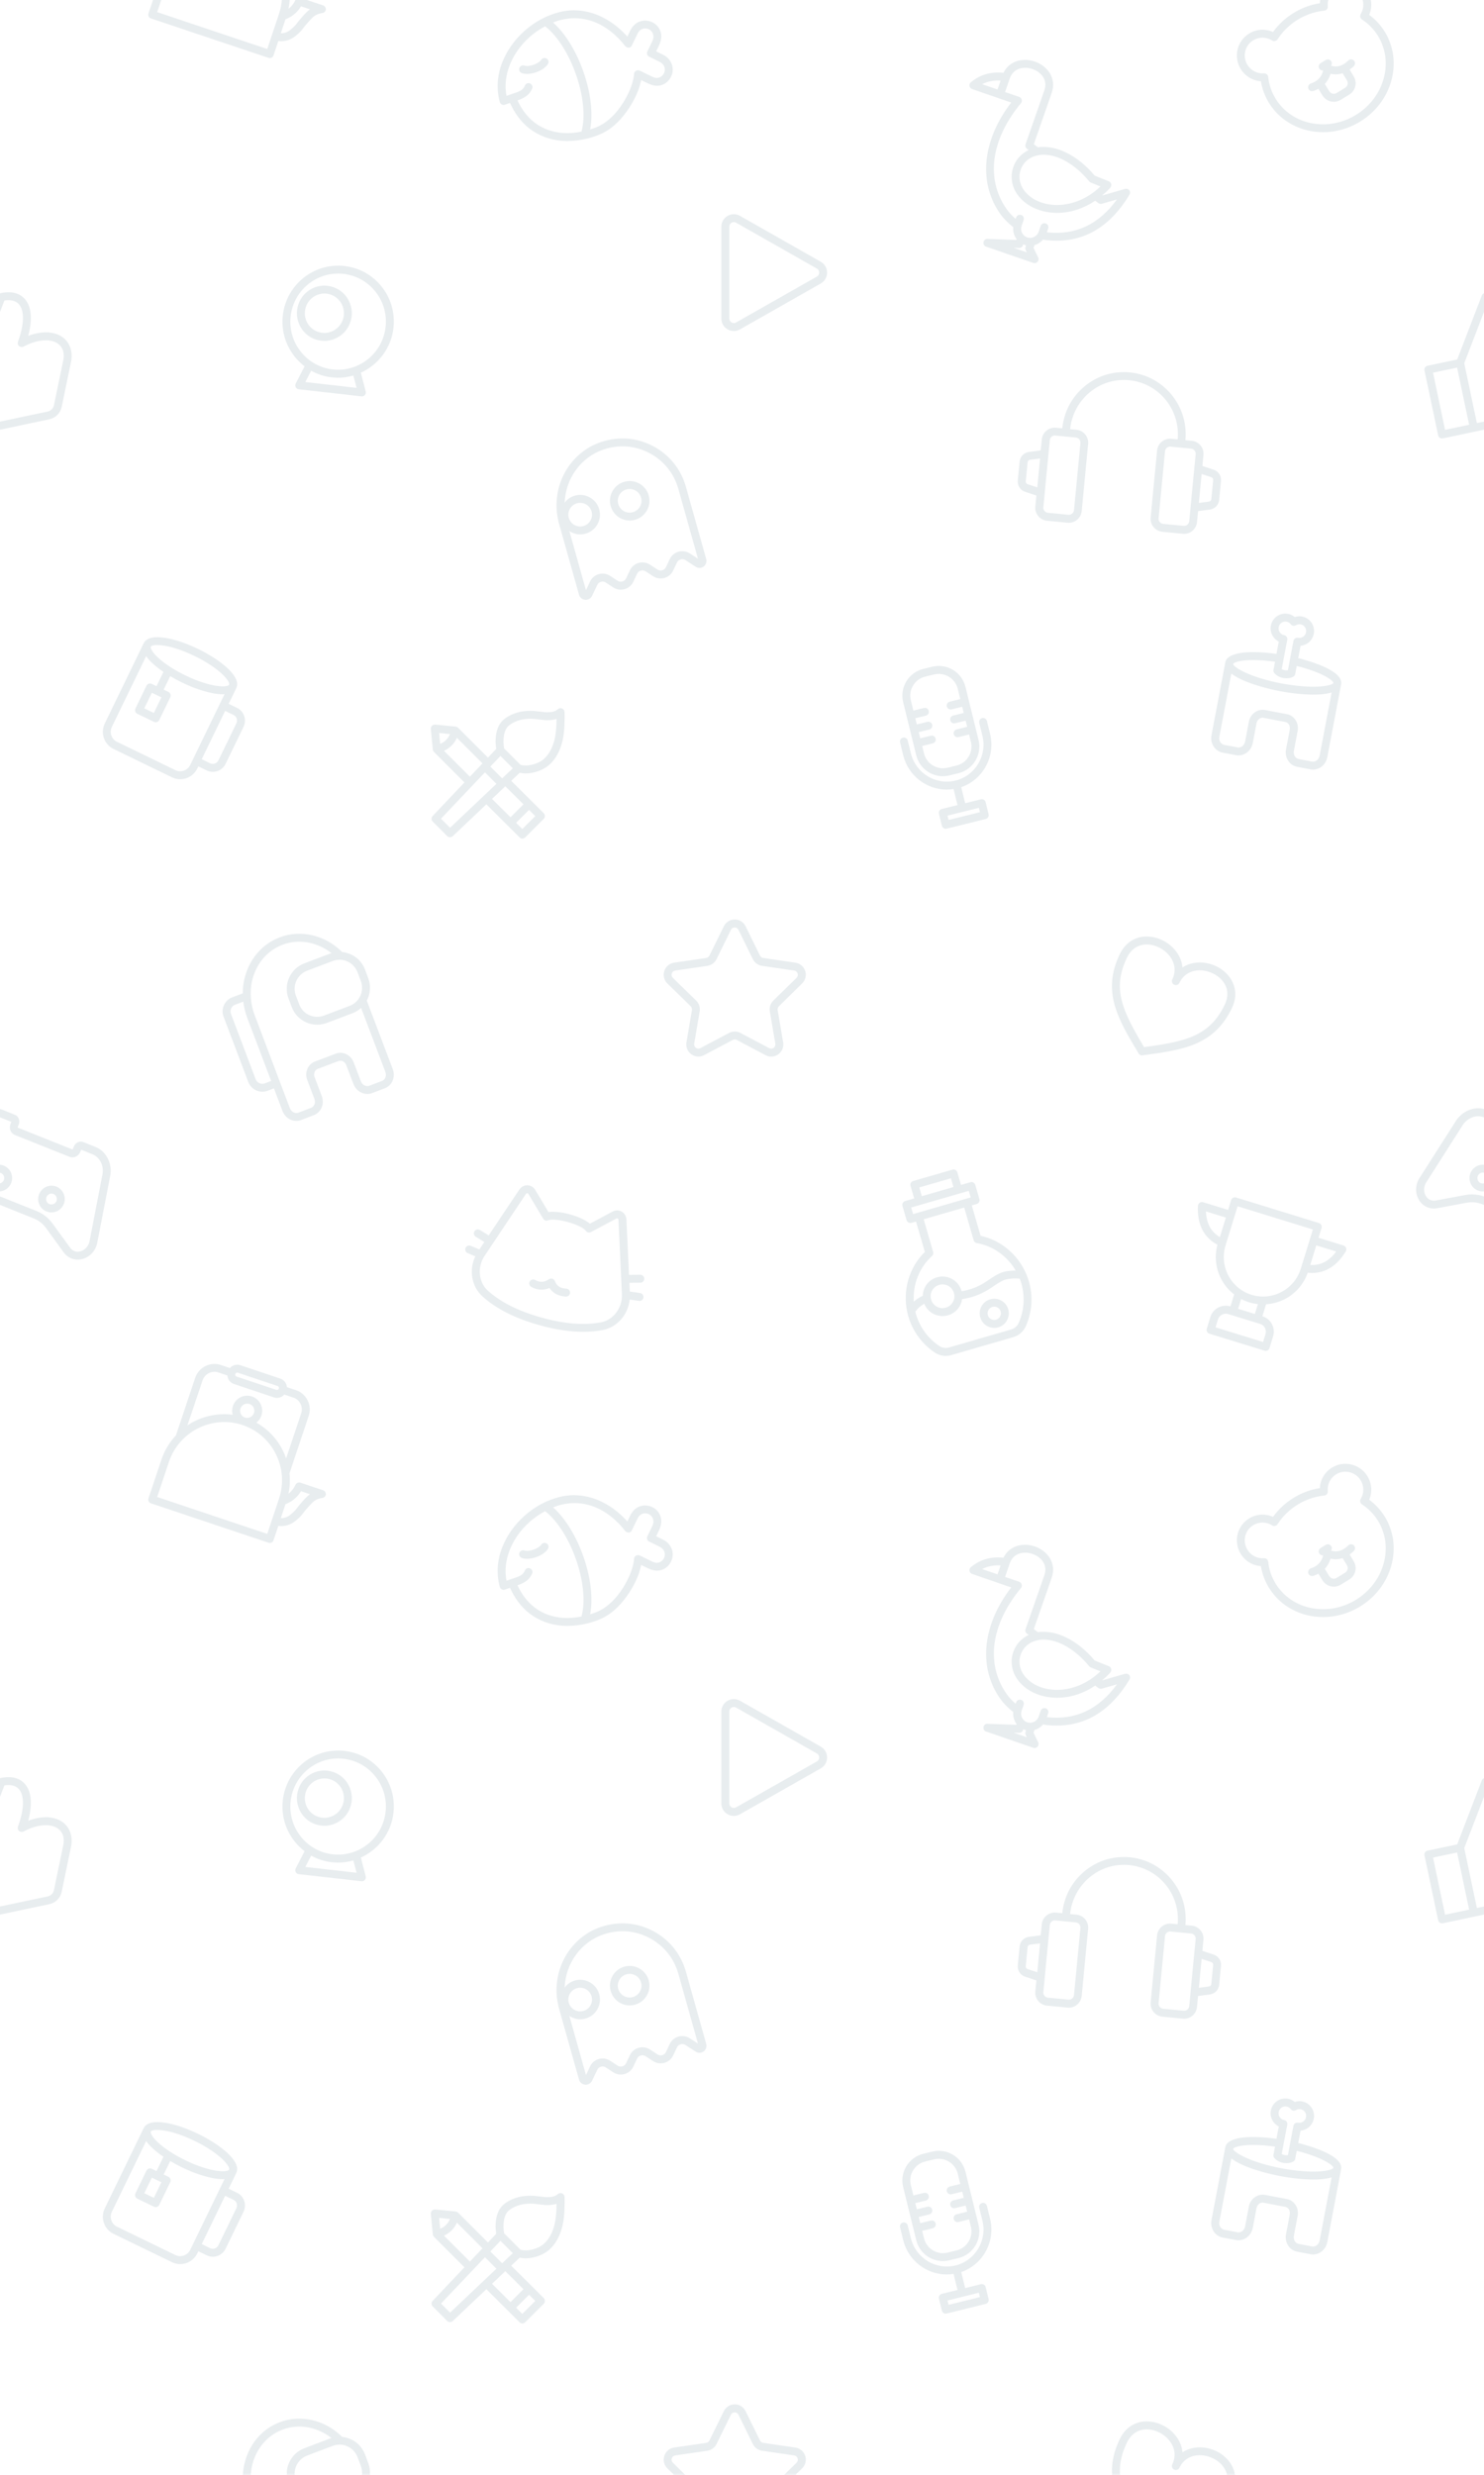 <svg width="375" height="625" viewBox="0 0 375 625" fill="none" xmlns="http://www.w3.org/2000/svg">
<g opacity="0.33" clip-path="url(#clip0)">
<path d="M92.69 252.7C93.58 251.01 93.78 248.97 93.06 247.05L92.23 244.85C91.58 243.14 90.3 241.78 88.63 241.02C87.94 240.71 87.21 240.52 86.47 240.45C82.2 236.17 76.04 234.71 70.71 236.72C64.91 238.92 61.39 244.64 61.35 250.87L58.7 251.87C56.74 252.61 55.75 254.82 56.5 256.78L62.74 273.24C63.1 274.19 63.81 274.95 64.73 275.37C65.23 275.6 65.76 275.71 66.3 275.71C66.75 275.71 67.21 275.63 67.64 275.46L69.22 274.86L71.38 280.57C71.74 281.51 72.41 282.26 73.28 282.7C73.79 282.95 74.33 283.08 74.87 283.08C75.28 283.08 75.69 283.01 76.08 282.86L79.29 281.64C80.2 281.29 80.91 280.59 81.29 279.66C81.65 278.76 81.66 277.74 81.31 276.8L79.5 272.03C79.34 271.6 79.34 271.14 79.5 270.74C79.65 270.36 79.93 270.08 80.28 269.95L85.54 267.96C85.89 267.83 86.29 267.85 86.65 268.03C87.04 268.22 87.34 268.57 87.51 269L89.32 273.77C90.06 275.73 92.18 276.76 94.03 276.06L97.24 274.84C99.09 274.14 100 271.97 99.25 270.01L92.69 252.7ZM85.8 242.41C86.48 242.41 87.16 242.55 87.8 242.84C88.99 243.37 89.89 244.34 90.35 245.55L91.18 247.75C92.13 250.26 90.86 253.08 88.35 254.03L81.88 256.48C80.66 256.94 79.34 256.9 78.16 256.37C76.97 255.84 76.07 254.87 75.61 253.66L74.78 251.46C74.32 250.24 74.36 248.92 74.89 247.74C75.42 246.55 76.39 245.65 77.6 245.19L84.07 242.74C84.64 242.51 85.22 242.41 85.8 242.41ZM66.93 273.59C66.48 273.76 65.99 273.74 65.55 273.55C65.11 273.35 64.77 272.99 64.6 272.54L58.37 256.07C58.02 255.13 58.48 254.09 59.41 253.74L61.48 252.96C61.64 254.3 61.95 255.66 62.46 257L68.52 272.99L66.93 273.59ZM96.53 272.98L93.32 274.2C92.5 274.51 91.54 274.01 91.19 273.07L89.38 268.3C89.04 267.4 88.39 266.67 87.55 266.25C86.68 265.82 85.72 265.76 84.84 266.1L79.58 268.09C78.7 268.42 78.02 269.1 77.65 270C77.3 270.87 77.29 271.85 77.64 272.75L79.45 277.52C79.63 277.99 79.63 278.48 79.45 278.92C79.29 279.33 78.98 279.63 78.6 279.78L75.39 281C75.01 281.15 74.58 281.12 74.18 280.92C73.76 280.71 73.43 280.34 73.25 279.87L70.73 273.23L64.33 256.29C63.76 254.78 63.46 253.23 63.38 251.71C63.41 251.56 63.41 251.41 63.36 251.25C63.25 245.68 66.3 240.52 71.41 238.58C75.49 237.03 80.17 237.88 83.77 240.72C83.63 240.76 83.5 240.8 83.36 240.85L76.89 243.3C73.35 244.64 71.56 248.61 72.9 252.15L73.73 254.35C74.38 256.07 75.66 257.42 77.33 258.18C78.23 258.59 79.19 258.79 80.15 258.79C80.97 258.79 81.79 258.64 82.59 258.34L89.06 255.89C89.89 255.57 90.63 255.11 91.25 254.54L97.38 270.71C97.73 271.65 97.35 272.67 96.53 272.98Z" fill="#BAC8CF"/>
<path d="M143.1 325.44C141.59 325.37 140.67 324.77 140.22 323.54C140.11 323.25 139.88 323.02 139.59 322.93C139.3 322.84 138.98 322.88 138.72 323.06C137.55 323.86 136.44 323.92 135.22 323.25C134.74 322.98 134.13 323.16 133.86 323.64C133.59 324.12 133.77 324.73 134.25 325C135.78 325.85 137.36 325.93 138.86 325.27C139.55 326.35 140.79 327.34 143.01 327.45C143.03 327.45 143.04 327.45 143.06 327.45C143.59 327.45 144.03 327.03 144.06 326.5C144.08 325.93 143.65 325.47 143.1 325.44Z" fill="#BAC8CF"/>
<path d="M162.81 322.93C162.81 322.38 162.36 321.94 161.81 321.94H161.8L158.94 321.96L158.3 308C158.26 307.15 157.81 306.39 157.09 305.98C156.4 305.58 155.56 305.58 154.84 305.96L149.06 309.03C146.85 307.16 141.45 305.66 138.6 306.11L135.24 300.49C134.82 299.79 134.1 299.36 133.3 299.34C132.45 299.31 131.7 299.73 131.22 300.44L123.49 312L121.27 310.63C120.8 310.34 120.18 310.49 119.89 310.96C119.6 311.43 119.75 312.05 120.22 312.34L122.38 313.67L121.13 315.55L118.95 314.63C118.44 314.42 117.85 314.65 117.64 315.16C117.43 315.67 117.66 316.26 118.17 316.47L120.1 317.28C118.47 320.73 119.14 324.88 121.88 327.37C125.32 330.5 130.17 332.95 136.28 334.66C140.29 335.78 143.99 336.34 147.36 336.34C149.13 336.34 150.8 336.19 152.38 335.88C156.01 335.16 158.72 331.98 159.12 328.2L161.45 328.54C161.5 328.55 161.55 328.55 161.6 328.55C162.09 328.55 162.52 328.19 162.59 327.69C162.67 327.14 162.29 326.64 161.74 326.56L159.15 326.18L159.05 323.96L161.84 323.94C162.37 323.93 162.81 323.48 162.81 322.93ZM151.98 333.92C147.72 334.76 142.62 334.36 136.81 332.74C131 331.12 126.43 328.82 123.22 325.9C120.92 323.8 120.57 319.98 122.43 317.2L132.88 301.56C133.01 301.37 133.17 301.35 133.24 301.35H133.25C133.37 301.35 133.46 301.41 133.52 301.52L137.26 307.78C137.51 308.2 138.04 308.38 138.5 308.19C140.35 307.43 146.88 309.25 148.06 310.86C148.35 311.26 148.89 311.38 149.33 311.15L155.77 307.73C155.89 307.67 155.99 307.67 156.09 307.72C156.15 307.75 156.28 307.85 156.29 308.09L157.15 326.88C157.31 330.22 155.04 333.31 151.98 333.92Z" fill="#BAC8CF"/>
<path d="M24.11 289.65L21.06 288.43C20.6 288.24 20.07 288.27 19.61 288.5C19.18 288.71 18.85 289.08 18.66 289.54L18.42 290.15C18.38 290.25 18.31 290.29 18.3 290.29L4.5 284.78C4.49 284.76 4.46 284.69 4.5 284.59L4.74 283.98C5.13 283 4.69 281.9 3.76 281.53L0.71 280.31C-1.93 279.25 -5.05 280.27 -6.91 282.83L-16.06 297.18C-17.38 299 -17.5 301.34 -16.36 303.15C-15.37 304.72 -13.63 305.48 -11.81 305.14L-4.39 303.76C-3.03 303.51 -1.66 303.64 -0.42 304.13L8.52 307.7C9.76 308.2 10.85 309.05 11.66 310.17L16.09 316.28C16.95 317.46 18.24 318.11 19.63 318.11C20 318.11 20.38 318.06 20.76 317.97C22.82 317.45 24.35 315.68 24.65 313.47L27.91 296.67C28.32 293.59 26.76 290.71 24.11 289.65ZM25.94 296.34L22.69 313.11C22.69 313.13 22.68 313.15 22.68 313.17C22.45 314.89 21.24 315.78 20.28 316.03C19.27 316.29 18.33 315.95 17.72 315.1L13.28 309C12.25 307.58 10.86 306.49 9.27 305.85L0.33 302.28C-0.73 301.86 -1.87 301.64 -3.02 301.64C-3.59 301.64 -4.17 301.69 -4.74 301.8L-12.16 303.18C-13.19 303.37 -14.1 302.97 -14.66 302.09C-15.19 301.25 -15.45 299.76 -14.4 298.31L-5.25 283.96C-3.97 282.19 -1.82 281.46 -0.02 282.17L2.86 283.32L2.65 283.85C2.44 284.37 2.43 284.94 2.62 285.45C2.82 285.99 3.23 286.42 3.75 286.63L17.57 292.15C18.09 292.36 18.69 292.33 19.21 292.07C19.7 291.83 20.08 291.41 20.29 290.89L20.5 290.36L23.38 291.51C25.16 292.23 26.22 294.24 25.94 296.34Z" fill="#BAC8CF"/>
<path d="M14.26 299.68C12.54 298.99 10.58 299.84 9.89 301.57C9.56 302.41 9.57 303.32 9.92 304.15C10.27 304.98 10.93 305.62 11.76 305.95C12.16 306.11 12.58 306.19 13 306.19C13.45 306.19 13.9 306.1 14.33 305.91C15.15 305.55 15.79 304.9 16.12 304.06C16.81 302.33 15.97 300.37 14.26 299.68ZM14.27 303.32C14.13 303.66 13.87 303.93 13.54 304.07C13.21 304.21 12.84 304.22 12.5 304.09C12.16 303.96 11.9 303.7 11.76 303.36C11.62 303.02 11.61 302.65 11.75 302.31C11.96 301.77 12.48 301.44 13.02 301.44C13.19 301.44 13.35 301.47 13.52 301.54C14.21 301.82 14.55 302.62 14.27 303.32Z" fill="#BAC8CF"/>
<path d="M0.96 294.38C-0.76 293.69 -2.72 294.54 -3.41 296.27C-3.74 297.1 -3.73 298.02 -3.38 298.85C-3.03 299.68 -2.37 300.32 -1.54 300.65C-1.13 300.81 -0.72 300.89 -0.3 300.89C1.04 300.89 2.3 300.08 2.83 298.77C3.51 297.02 2.67 295.06 0.96 294.38ZM0.97 298.01C0.69 298.71 -0.1 299.06 -0.8 298.78C-1.14 298.65 -1.4 298.39 -1.54 298.05C-1.68 297.71 -1.69 297.34 -1.55 297C-1.34 296.46 -0.82 296.14 -0.28 296.14C-0.11 296.14 0.05 296.17 0.22 296.24C0.91 296.51 1.25 297.31 0.97 298.01Z" fill="#BAC8CF"/>
<path d="M202.69 248.37C203.53 247.54 203.83 246.33 203.46 245.21C203.09 244.09 202.15 243.29 200.99 243.12L192.86 241.93C192.51 241.88 192.21 241.66 192.06 241.34L188.42 233.93C187.9 232.87 186.85 232.21 185.67 232.21C184.49 232.21 183.44 232.87 182.92 233.93L179.28 241.34C179.12 241.66 178.82 241.88 178.48 241.93L170.35 243.12C169.19 243.29 168.24 244.09 167.88 245.21C167.51 246.33 167.81 247.54 168.65 248.37L174.54 254.14C174.79 254.39 174.91 254.75 174.85 255.1L173.46 263.24C173.26 264.41 173.73 265.56 174.69 266.25C175.64 266.94 176.88 267.02 177.91 266.48L185.18 262.63C185.49 262.47 185.86 262.46 186.17 262.63L193.45 266.48C193.9 266.72 194.39 266.84 194.88 266.84C195.51 266.84 196.14 266.64 196.67 266.26C197.63 265.57 198.1 264.41 197.9 263.25L196.51 255.1C196.45 254.75 196.57 254.39 196.82 254.14L202.69 248.37ZM194.53 255.43L195.92 263.57C195.99 263.99 195.83 264.38 195.49 264.63C195.16 264.87 194.74 264.9 194.38 264.71L187.1 260.86C186.65 260.62 186.16 260.51 185.67 260.51C185.18 260.51 184.69 260.63 184.24 260.86L176.97 264.71C176.61 264.9 176.19 264.87 175.85 264.63C175.51 264.38 175.35 263.99 175.42 263.57L176.81 255.43C176.98 254.43 176.65 253.42 175.93 252.71L170.04 246.94C169.74 246.65 169.64 246.23 169.77 245.83C169.9 245.43 170.22 245.16 170.63 245.1L178.76 243.91C179.76 243.76 180.62 243.13 181.07 242.23L184.71 234.82C185.08 234.07 186.25 234.07 186.62 234.82L190.26 242.23C190.71 243.14 191.57 243.77 192.57 243.91L200.7 245.1C201.11 245.16 201.43 245.43 201.56 245.83C201.69 246.23 201.59 246.65 201.29 246.94L195.4 252.71C194.69 253.42 194.36 254.43 194.53 255.43Z" fill="#BAC8CF"/>
<path d="M81.63 376.36L75.89 374.44C75.84 374.42 75.79 374.43 75.74 374.42C75.67 374.41 75.61 374.39 75.54 374.4C75.48 374.4 75.42 374.42 75.36 374.43C75.29 374.44 75.23 374.46 75.17 374.48C75.11 374.5 75.07 374.54 75.02 374.58C74.97 374.62 74.91 374.65 74.86 374.7C74.81 374.75 74.78 374.81 74.75 374.86C74.72 374.9 74.68 374.94 74.66 374.98C74.36 375.66 73.93 376.27 73.4 376.79C73.24 376.95 73.07 377.08 72.9 377.21C73.25 375.51 73.33 373.79 73.15 372.08L78.01 357.58C78.44 356.28 78.35 354.89 77.74 353.66C77.13 352.43 76.08 351.51 74.79 351.08L72.5 350.31C72.42 349.34 71.78 348.47 70.81 348.15L60.75 344.78C60.12 344.57 59.44 344.62 58.84 344.92C58.55 345.06 58.31 345.26 58.1 345.49L55.81 344.72C54.52 344.29 53.13 344.39 51.9 345C50.67 345.62 49.76 346.67 49.32 347.97L44.46 362.49C42.87 364.19 41.59 366.25 40.8 368.6C40.76 368.73 40.72 368.86 40.68 369C40.66 369.04 40.64 369.08 40.63 369.12L37.52 378.4C37.44 378.65 37.46 378.93 37.57 379.16C37.68 379.39 37.9 379.58 38.15 379.66L67.85 389.61C67.96 389.65 68.06 389.66 68.17 389.66C68.59 389.66 68.98 389.4 69.12 388.98L70.33 385.35C70.58 385.38 70.82 385.41 71.07 385.41C71.49 385.41 71.92 385.36 72.34 385.26C73.81 384.92 74.72 384.08 75.53 383.34C76.07 382.85 76.31 382.53 76.62 382.12C76.91 381.74 77.27 381.27 78.05 380.41C79.01 379.35 79.36 379.07 79.79 378.83C80.29 378.56 80.86 378.38 81.46 378.3C81.92 378.24 82.29 377.87 82.33 377.41C82.36 376.94 82.08 376.51 81.63 376.36ZM59.46 346.99C59.52 346.82 59.65 346.73 59.72 346.69C59.77 346.67 59.85 346.64 59.95 346.64C60 346.64 60.05 346.65 60.1 346.67L70.16 350.04C70.39 350.12 70.52 350.36 70.48 350.62C70.47 350.64 70.45 350.65 70.45 350.68C70.44 350.7 70.45 350.72 70.44 350.74C70.38 350.87 70.28 350.95 70.22 350.98C70.15 351.02 70.01 351.07 69.84 351.01L59.78 347.64C59.61 347.58 59.53 347.46 59.49 347.39C59.45 347.31 59.4 347.16 59.46 346.99ZM51.2 348.59C51.47 347.8 52.03 347.15 52.78 346.78C53.53 346.4 54.38 346.34 55.16 346.6L57.45 347.37C57.48 347.68 57.56 347.98 57.7 348.27C58 348.87 58.51 349.32 59.14 349.53L69.2 352.9C69.46 352.99 69.73 353.03 69.99 353.03C70.37 353.03 70.76 352.94 71.11 352.76C71.39 352.62 71.64 352.42 71.85 352.19L74.14 352.96C74.93 353.22 75.56 353.78 75.94 354.53C76.31 355.28 76.37 356.14 76.11 356.93L72.3 368.3C72.07 367.65 71.82 367.01 71.51 366.39C70.01 363.35 67.67 360.91 64.79 359.28C65.38 358.82 65.82 358.2 66.06 357.48C66.38 356.52 66.31 355.49 65.86 354.58C65.41 353.67 64.63 352.99 63.67 352.67C62.71 352.35 61.68 352.42 60.77 352.88C59.86 353.33 59.19 354.12 58.86 355.08C58.62 355.81 58.6 356.57 58.79 357.29C54.71 356.75 50.67 357.77 47.36 359.97L51.2 348.59ZM64.17 356.85C64.02 357.31 63.69 357.68 63.26 357.9C62.83 358.11 62.34 358.15 61.89 358C61.44 357.85 61.07 357.53 60.86 357.1C60.65 356.67 60.61 356.18 60.77 355.72C60.92 355.26 61.25 354.89 61.68 354.67C61.93 354.54 62.21 354.48 62.48 354.48C62.67 354.48 62.86 354.51 63.05 354.57C63.5 354.72 63.87 355.04 64.08 355.47C64.29 355.9 64.33 356.39 64.17 356.85ZM70.49 378.53C70.44 378.67 70.39 378.81 70.32 379.01C70.3 379.07 70.28 379.14 70.27 379.2L67.53 387.38L39.72 378.06L42.46 369.88C42.49 369.82 42.52 369.76 42.53 369.7L42.56 369.59C42.6 369.46 42.64 369.33 42.68 369.21C45.26 361.5 53.61 357.32 61.27 359.88C64.98 361.12 67.99 363.75 69.73 367.27C71.47 370.8 71.74 374.8 70.49 378.53ZM76.54 379.07C75.71 379.99 75.3 380.52 75.01 380.91C74.72 381.29 74.56 381.5 74.15 381.87C73.46 382.5 72.82 383.09 71.86 383.31C71.56 383.38 71.26 383.41 70.96 383.4L72.14 379.87C73.12 379.5 74.03 378.95 74.78 378.22C75.28 377.74 75.7 377.19 76.06 376.6L78.33 377.36C77.83 377.71 77.33 378.19 76.54 379.07Z" fill="#BAC8CF"/>
<path d="M167.68 388.89C167.06 388.58 166.44 388.28 165.81 387.97C166.04 387.49 166.27 387.02 166.5 386.54C167.14 385.21 167.37 383.85 166.71 382.47C165.91 380.82 164.04 379.93 162.25 380.27C160.83 380.54 159.84 381.53 159.23 382.79C159 383.27 158.76 383.76 158.53 384.24C154.24 379.4 147.96 376.42 141.4 378.05C135.01 379.64 129.41 384.55 126.96 390.64C125.67 393.85 125.37 397.42 126.3 400.77C126.44 401.27 127.02 401.65 127.53 401.47C127.98 401.31 128.43 401.16 128.88 401C130 403.5 131.6 405.76 133.78 407.46C136.17 409.31 139.04 410.33 142.04 410.56C145.39 410.81 149.06 410.12 152.11 408.7C154.99 407.36 157.27 404.87 158.98 402.25C160.34 400.16 161.54 397.73 162.01 395.22C162.4 395.41 162.79 395.6 163.19 395.8C164.33 396.36 165.4 396.84 166.71 396.6C168.57 396.25 169.92 394.58 169.99 392.71C170.06 391.1 169.1 389.61 167.68 388.89ZM135.87 406.51C133.59 405.03 131.89 402.81 130.77 400.36C132.46 399.78 133.83 399.01 134.51 397.26C134.71 396.76 134.29 396.16 133.81 396.03C133.24 395.87 132.78 396.22 132.58 396.73C132.13 397.88 130.9 398.2 129.84 398.57C129.22 398.78 128.61 399 127.99 399.21C127.01 394.09 129.28 388.88 132.9 385.24C134.32 383.81 135.97 382.59 137.75 381.64C144.29 386.72 149.08 400.57 146.93 408.24C145.78 408.47 144.62 408.61 143.45 408.62C140.77 408.63 138.13 407.97 135.87 406.51ZM166.24 394.66C165.43 394.78 164.75 394.34 164.05 394C163.27 393.62 162.5 393.24 161.72 392.86C161.02 392.52 160.26 392.94 160.22 393.72C160.19 394.21 160.14 394.5 160.02 395.04C159.89 395.59 159.73 396.14 159.55 396.67C159.12 397.9 158.56 399.08 157.91 400.2C156.51 402.62 154.64 404.91 152.23 406.37C151.26 406.96 150.21 407.36 149.13 407.68C150.73 399.43 146.23 386.43 139.77 380.69C139.96 380.61 140.15 380.53 140.34 380.46C143.49 379.33 146.82 379.3 149.96 380.46C153.11 381.63 155.87 383.9 157.9 386.55C158.31 387.09 159.26 387.3 159.63 386.55C160.06 385.66 160.5 384.76 160.93 383.87C161.11 383.49 161.28 383.09 161.58 382.79C162.12 382.25 162.92 382.05 163.65 382.27C164.98 382.68 165.43 384.13 164.88 385.32C164.47 386.19 164.04 387.05 163.62 387.92C163.4 388.38 163.46 389.04 163.98 389.29C164.65 389.62 165.33 389.95 166 390.28C166.79 390.67 167.58 391 167.89 391.91C168.3 393.12 167.5 394.46 166.24 394.66Z" fill="#BAC8CF"/>
<path d="M138.14 389.79C137.67 389.5 137.06 389.64 136.76 390.1C136.12 391.11 133.63 391.97 132.54 391.57C132.03 391.38 131.45 391.64 131.25 392.16C131.06 392.68 131.32 393.25 131.84 393.45C132.24 393.6 132.7 393.67 133.19 393.67C135.13 393.67 137.55 392.61 138.45 391.18C138.75 390.7 138.61 390.08 138.14 389.79Z" fill="#BAC8CF"/>
<path d="M345.99 378.75C346.81 376.83 346.66 374.62 345.54 372.8C343.66 369.73 339.65 368.76 336.6 370.63C334.75 371.76 333.62 373.7 333.52 375.82C331.17 376.19 328.94 377.01 326.88 378.28C324.81 379.55 323.07 381.16 321.68 383.08C319.74 382.21 317.5 382.33 315.65 383.47C314.17 384.38 313.13 385.81 312.73 387.5C312.33 389.19 312.61 390.94 313.52 392.42C314.64 394.24 316.53 395.38 318.62 395.52C318.94 397.46 319.62 399.29 320.65 400.97C323.59 405.77 328.84 408.39 334.34 408.38C337.5 408.38 340.75 407.52 343.7 405.71C347.6 403.32 350.4 399.65 351.58 395.38C352.77 391.08 352.18 386.69 349.93 383.02C348.89 381.36 347.57 379.92 345.99 378.75ZM349.64 394.86C348.59 398.64 346.11 401.89 342.64 404.02C335.51 408.39 326.4 406.56 322.34 399.93C321.31 398.25 320.68 396.4 320.47 394.42C320.42 393.91 319.98 393.53 319.48 393.53C319.46 393.53 319.43 393.53 319.41 393.53C317.72 393.66 316.11 392.83 315.22 391.38C314.59 390.35 314.39 389.14 314.67 387.96C314.95 386.79 315.66 385.8 316.69 385.17C318.16 384.27 319.98 384.29 321.45 385.23C321.91 385.53 322.53 385.39 322.83 384.93C324.13 382.92 325.85 381.25 327.92 379.98C330 378.71 332.26 377.94 334.64 377.69C335.19 377.63 335.58 377.15 335.53 376.6C335.36 374.87 336.17 373.23 337.64 372.33C339.75 371.04 342.53 371.71 343.83 373.84C344.72 375.29 344.73 377.1 343.84 378.55C343.56 379.01 343.7 379.61 344.15 379.91C345.81 381 347.18 382.4 348.21 384.07C350.17 387.28 350.68 391.1 349.64 394.86Z" fill="#BAC8CF"/>
<path d="M341.05 392.58C341.41 392.32 341.77 392.04 342.11 391.7C342.5 391.31 342.51 390.68 342.12 390.29C341.73 389.89 341.1 389.89 340.71 390.28C339.3 391.66 337.9 392.08 336.35 391.6C336.59 391.28 336.62 390.84 336.4 390.48C336.11 390.01 335.5 389.86 335.02 390.15L333.71 390.95C333.24 391.24 333.09 391.85 333.38 392.33C333.57 392.64 333.9 392.81 334.23 392.81C334.27 392.81 334.31 392.8 334.36 392.79C333.96 394.46 332.96 395.51 331.25 396.08C330.72 396.25 330.44 396.82 330.61 397.34C330.75 397.76 331.14 398.03 331.56 398.03C331.66 398.03 331.77 398.01 331.87 397.98C332.33 397.83 332.75 397.64 333.15 397.43L334.17 399.09C334.64 399.86 335.38 400.39 336.25 400.61C336.52 400.67 336.78 400.71 337.05 400.71C337.66 400.71 338.26 400.54 338.79 400.22L340.96 398.89C341.72 398.42 342.26 397.68 342.47 396.81C342.68 395.94 342.53 395.04 342.06 394.27L341.05 392.58ZM340.53 396.32C340.45 396.67 340.23 396.97 339.92 397.16L337.75 398.49C337.44 398.68 337.08 398.74 336.73 398.65C336.38 398.56 336.08 398.35 335.89 398.03L334.77 396.2C335.43 395.5 335.92 394.64 336.22 393.63C337.26 393.87 338.28 393.82 339.27 393.5L340.36 395.28C340.56 395.6 340.62 395.96 340.53 396.32Z" fill="#BAC8CF"/>
<path d="M311.27 254.65C313.61 249.79 310.89 245.75 307.36 244.05C304.7 242.77 301.33 242.67 298.8 244.35C298.7 243.07 298.25 241.82 297.45 240.65C295.62 237.96 292.31 236.32 289.18 236.55C286.46 236.75 284.25 238.33 282.96 241C278.39 250.47 282.5 257.34 287.71 266.04C287.89 266.34 288.22 266.53 288.57 266.53C288.61 266.53 288.66 266.53 288.7 266.52C298.77 265.18 306.7 264.12 311.27 254.65ZM289.1 264.45C283.72 255.43 280.94 249.81 284.77 241.87C286.01 239.31 287.93 238.65 289.33 238.54C289.47 238.53 289.62 238.52 289.76 238.52C292.03 238.52 294.46 239.81 295.8 241.77C296.98 243.5 297.13 245.48 296.23 247.35C296.16 247.49 296.13 247.64 296.13 247.78C296.13 248.15 296.34 248.51 296.7 248.68C297.2 248.92 297.8 248.71 298.03 248.21C299.69 244.77 303.54 244.41 306.49 245.83C309.04 247.06 311.34 249.87 309.47 253.76C305.64 261.72 299.51 263.05 289.1 264.45Z" fill="#BAC8CF"/>
<path d="M284.28 422.71L278.49 424.38C279.21 423.77 279.92 423.12 280.57 422.39C280.79 422.15 280.87 421.81 280.8 421.49C280.73 421.17 280.5 420.91 280.2 420.79L276.63 419.36C272.28 414.18 266.8 411.53 262.27 412.2L261.24 411.42L265.76 398.47C267.07 394.69 264.61 391.63 261.52 390.56C258.62 389.56 255.1 390.25 253.57 393.39C250.39 393.06 247.62 393.86 245.33 395.78C245.05 396.01 244.92 396.37 244.99 396.73C245.06 397.09 245.31 397.38 245.65 397.49L252.36 399.81L255.53 400.9C248.36 410.21 247.17 420.73 252.48 428.61C253.45 430.05 254.65 431.29 256.04 432.35C255.96 433.13 256.09 433.93 256.44 434.65C256.57 434.91 256.72 435.16 256.89 435.39L256.82 435.6L249.54 435.34C249.03 435.3 248.61 435.67 248.52 436.16C248.43 436.65 248.71 437.13 249.18 437.29L261.1 441.4C261.21 441.44 261.32 441.45 261.43 441.45C261.71 441.45 261.98 441.33 262.18 441.11C262.45 440.81 262.51 440.37 262.33 440.01L261.17 437.6L261.41 436.89C262.25 436.66 263 436.18 263.57 435.51C263.8 435.55 264.02 435.59 264.26 435.62C265.2 435.73 266.12 435.79 267.02 435.79C274.59 435.79 280.77 431.89 285.42 424.16C285.63 423.81 285.61 423.36 285.36 423.03C285.1 422.73 284.68 422.59 284.28 422.71ZM275.26 420.83C275.37 420.96 275.5 421.06 275.66 421.12L278.08 422.09C274.72 425.3 270.5 426.98 266.33 426.75C263.05 426.56 260.26 425.17 258.68 422.94C257.69 421.54 257.37 419.81 257.82 418.19C258.26 416.61 259.37 415.32 260.89 414.65C261.77 414.26 262.74 414.07 263.75 414.07C267.41 414.08 271.72 416.53 275.26 420.83ZM252.85 395.35L252.07 397.6L248.19 396.26C249.58 395.54 251.12 395.24 252.85 395.35ZM256.16 437.59L257.5 437.64C257.94 437.65 258.34 437.38 258.48 436.97L258.57 436.7C258.68 436.75 258.79 436.81 258.9 436.85C259.03 436.89 259.16 436.92 259.29 436.95L259.14 437.37C259.05 437.62 259.07 437.89 259.18 438.13L259.48 438.74L256.16 437.59ZM264.54 433.66L264.87 432.7C265.05 432.18 264.77 431.61 264.25 431.43C263.73 431.25 263.16 431.53 262.98 432.05L262.47 433.52C262.05 434.72 260.75 435.36 259.56 434.95C259.26 434.85 258.99 434.68 258.77 434.48C258.74 434.45 258.72 434.42 258.7 434.4C258.53 434.22 258.37 434.02 258.26 433.79C257.99 433.24 257.96 432.61 258.16 432.03L258.67 430.56C258.85 430.04 258.57 429.47 258.05 429.29C257.53 429.11 256.96 429.39 256.78 429.91L256.65 430.28C255.7 429.47 254.86 428.54 254.16 427.5C249.07 419.95 250.5 410.07 257.99 401.06C258.2 400.81 258.27 400.47 258.18 400.15C258.09 399.83 257.85 399.58 257.54 399.47L253.98 398.24L255.17 394.8C256.09 392.14 258.78 391.71 260.9 392.44C263.06 393.19 264.83 395.14 263.91 397.81L259.15 411.44C259.01 411.85 259.14 412.3 259.49 412.57L259.93 412.9C257.95 413.83 256.49 415.55 255.91 417.65C255.3 419.85 255.73 422.2 257.07 424.09C259.01 426.82 262.35 428.51 266.24 428.73C266.54 428.75 266.84 428.76 267.14 428.76C270.5 428.76 273.82 427.67 276.76 425.69L277.56 426.3C277.81 426.49 278.14 426.55 278.44 426.47L282.25 425.37C277.65 431.71 271.7 434.49 264.54 433.66Z" fill="#BAC8CF"/>
<path d="M319.84 341.16C320.27 341.16 320.66 340.88 320.8 340.45L321.7 337.51C322.36 335.36 321.16 333.08 319.02 332.42H319L319.93 329.39C321.61 329.28 323.26 328.84 324.79 328.03C327.46 326.6 329.46 324.26 330.46 321.42C330.83 321.46 331.19 321.48 331.55 321.48C335 321.48 337.86 319.66 340.08 316.03C340.1 316 340.1 315.96 340.12 315.93C340.14 315.89 340.17 315.85 340.18 315.81C340.19 315.79 340.18 315.77 340.19 315.75C340.21 315.67 340.21 315.59 340.21 315.51C340.21 315.46 340.21 315.41 340.2 315.36C340.19 315.29 340.16 315.22 340.14 315.15C340.12 315.1 340.1 315.05 340.07 315C340.03 314.94 339.99 314.89 339.94 314.84C339.9 314.79 339.86 314.75 339.8 314.71C339.78 314.69 339.77 314.67 339.74 314.66C339.7 314.64 339.66 314.63 339.62 314.61C339.58 314.59 339.55 314.56 339.51 314.55L333.19 312.6L333.95 310.12C334.11 309.59 333.82 309.03 333.29 308.87L312.35 302.42C312.1 302.34 311.82 302.37 311.59 302.49C311.36 302.61 311.18 302.83 311.1 303.08L310.34 305.56L304.02 303.61C303.98 303.6 303.94 303.6 303.9 303.6C303.86 303.59 303.82 303.57 303.77 303.57C303.74 303.57 303.72 303.58 303.69 303.58C303.63 303.58 303.57 303.59 303.5 303.61C303.43 303.63 303.36 303.64 303.3 303.67C303.25 303.69 303.21 303.72 303.17 303.75C303.1 303.79 303.04 303.84 302.99 303.9C302.96 303.93 302.93 303.97 302.91 304.01C302.86 304.08 302.82 304.15 302.79 304.23C302.78 304.25 302.77 304.26 302.76 304.28C302.75 304.31 302.76 304.35 302.75 304.38C302.74 304.43 302.72 304.47 302.71 304.52C302.49 309.2 304.17 312.49 307.64 314.36C306.86 317.29 307.19 320.35 308.61 323.04C309.42 324.58 310.53 325.88 311.86 326.91L310.93 329.93H310.92C309.89 329.61 308.79 329.72 307.83 330.23C306.87 330.74 306.17 331.59 305.85 332.63L304.95 335.57C304.87 335.82 304.9 336.1 305.02 336.33C305.14 336.56 305.36 336.74 305.61 336.82L319.54 341.11C319.64 341.15 319.74 341.16 319.84 341.16ZM337.65 316.07C335.84 318.52 333.72 319.61 331.1 319.46L332.62 314.52L337.65 316.07ZM304.74 305.94L309.77 307.49L308.25 312.43C306 311.08 304.86 308.98 304.74 305.94ZM310.4 322.13C309.16 319.77 308.91 317.06 309.7 314.5L311.97 307.12L312.73 304.64L331.76 310.5L328.72 320.36C327.93 322.92 326.2 325.02 323.85 326.27C321.5 327.52 318.8 327.78 316.26 327C313.73 326.22 311.64 324.49 310.4 322.13ZM313.63 328.06C314.28 328.4 314.97 328.69 315.68 328.91C316.4 329.13 317.13 329.27 317.86 329.36L317.1 331.84L312.87 330.54L313.63 328.06ZM307.16 335.21L307.77 333.23C307.93 332.7 308.29 332.27 308.78 332.01C309.27 331.75 309.82 331.7 310.34 331.86L318.43 334.35C319.51 334.68 320.12 335.84 319.78 336.94L319.17 338.92L307.16 335.21Z" fill="#BAC8CF"/>
<path d="M399.1 289.65L396.05 288.43C395.59 288.24 395.06 288.27 394.6 288.5C394.17 288.71 393.83 289.08 393.65 289.54L393.41 290.15C393.37 290.25 393.3 290.29 393.29 290.29L379.48 284.78C379.47 284.76 379.44 284.69 379.48 284.58L379.72 283.97C380.11 282.99 379.67 281.89 378.74 281.52L375.69 280.3C373.05 279.24 369.93 280.26 368.07 282.82L358.92 297.17C357.6 298.99 357.48 301.33 358.62 303.14C359.61 304.71 361.36 305.47 363.17 305.13L370.59 303.75C371.95 303.5 373.32 303.63 374.56 304.12L383.5 307.69C384.74 308.19 385.83 309.04 386.64 310.16L391.07 316.27C391.93 317.45 393.22 318.1 394.61 318.1C394.98 318.1 395.36 318.05 395.74 317.96C397.8 317.44 399.33 315.67 399.63 313.46L402.89 296.66C403.3 293.59 401.74 290.71 399.1 289.65ZM400.93 296.34L397.68 313.11C397.68 313.13 397.67 313.15 397.67 313.17C397.44 314.89 396.23 315.78 395.27 316.03C394.26 316.29 393.32 315.95 392.71 315.1L388.27 309C387.24 307.58 385.85 306.49 384.26 305.85L375.32 302.28C374.26 301.86 373.12 301.64 371.97 301.64C371.4 301.64 370.82 301.69 370.25 301.8L362.83 303.18C361.8 303.37 360.89 302.97 360.33 302.09C359.8 301.25 359.54 299.76 360.59 298.31L369.74 283.96C371.03 282.19 373.18 281.46 374.97 282.17L377.85 283.32L377.64 283.85C377.43 284.37 377.42 284.94 377.61 285.45C377.81 285.99 378.22 286.42 378.74 286.63L392.56 292.15C393.08 292.36 393.68 292.33 394.2 292.07C394.69 291.83 395.07 291.41 395.28 290.88L395.49 290.35L398.37 291.5C400.15 292.23 401.2 294.24 400.93 296.34Z" fill="#BAC8CF"/>
<path d="M375.94 294.38C374.22 293.69 372.26 294.54 371.57 296.27C371.24 297.1 371.25 298.02 371.6 298.85C371.95 299.68 372.61 300.32 373.44 300.65C373.85 300.81 374.26 300.89 374.68 300.89C376.02 300.89 377.29 300.08 377.81 298.77C378.14 297.94 378.13 297.02 377.78 296.19C377.43 295.35 376.77 294.71 375.94 294.38ZM375.95 298.01C375.67 298.71 374.87 299.06 374.18 298.78C373.84 298.65 373.58 298.39 373.44 298.05C373.3 297.71 373.29 297.34 373.43 297C373.64 296.46 374.16 296.13 374.7 296.13C374.87 296.13 375.03 296.16 375.2 296.23C375.54 296.36 375.8 296.62 375.94 296.96C376.08 297.3 376.09 297.67 375.95 298.01Z" fill="#BAC8CF"/>
<path d="M256.06 337.69C257.46 337.29 258.6 336.29 259.2 334.97C260.8 331.41 261.09 327.37 259.99 323.59C259.81 322.95 259.58 322.34 259.32 321.74C257.25 316.86 252.93 313.2 247.79 312.1L245.57 304.42L246.81 304.06C247.34 303.91 247.65 303.35 247.49 302.82L246.45 299.24C246.38 298.99 246.2 298.77 245.97 298.64C245.74 298.51 245.46 298.48 245.21 298.56L242.84 299.24L241.92 296.07C241.77 295.54 241.21 295.23 240.68 295.39L230.77 298.25C230.24 298.4 229.93 298.96 230.09 299.49L231.01 302.66L228.73 303.32C228.48 303.39 228.26 303.57 228.13 303.8C228 304.03 227.97 304.31 228.05 304.56L229.09 308.14C229.22 308.58 229.62 308.86 230.05 308.86C230.14 308.86 230.23 308.85 230.33 308.82L231.48 308.49L233.7 316.17C229.76 320.03 228.07 325.79 229.24 331.27C229.24 331.28 229.24 331.28 229.24 331.29C229.32 331.67 229.41 332.04 229.52 332.41C230.61 336.19 233.01 339.46 236.26 341.61C237.08 342.15 238.03 342.43 238.99 342.43C239.45 342.43 239.92 342.37 240.37 342.23L256.06 337.69ZM240.29 297.57L240.93 299.78L232.94 302.09L232.3 299.88L240.29 297.57ZM230.26 304.95L244.81 300.74L245.29 302.4L230.74 306.61L230.26 304.95ZM235.51 317.21C235.79 316.95 235.91 316.56 235.8 316.19L233.41 307.92L243.65 304.96L246.04 313.23C246.15 313.6 246.45 313.87 246.83 313.94C250.97 314.66 254.56 317.26 256.66 320.88C255.47 320.87 253.97 320.98 252.72 321.53C251.68 321.99 250.76 322.61 249.87 323.21L249.39 323.53C249.09 323.73 248.79 323.92 248.49 324.11C246.82 325.12 244.93 325.78 242.99 326.09C242.98 326.06 242.98 326.02 242.97 325.99C242.6 324.71 241.75 323.65 240.58 323C239.41 322.36 238.06 322.2 236.78 322.58C234.65 323.19 233.23 325.09 233.18 327.24C232.34 327.63 231.58 328.13 230.91 328.73C230.64 324.4 232.29 320.11 235.51 317.21ZM241.17 327.26C241.22 328.64 240.33 329.87 239 330.25C238.23 330.47 237.42 330.38 236.72 329.99C236.02 329.6 235.51 328.97 235.29 328.2C235.25 328.04 235.21 327.89 235.19 327.73C235.01 326.26 235.91 324.9 237.34 324.49C237.62 324.41 237.9 324.37 238.18 324.37C238.68 324.37 239.17 324.5 239.62 324.74C240.32 325.13 240.83 325.76 241.05 326.53C241.12 326.77 241.16 327.02 241.17 327.26ZM239.82 340.3C238.99 340.54 238.1 340.41 237.37 339.93C234.51 338.04 232.41 335.17 231.45 331.84C231.39 331.65 231.35 331.45 231.3 331.26C231.88 330.44 232.64 329.76 233.56 329.26C233.99 330.31 234.74 331.19 235.75 331.75C236.5 332.16 237.32 332.37 238.16 332.37C238.63 332.37 239.1 332.3 239.56 332.17C241.48 331.62 242.84 330 243.12 328.09C245.38 327.76 247.59 327 249.54 325.82C249.87 325.62 250.2 325.41 250.52 325.19L251.01 324.86C251.86 324.28 252.67 323.74 253.55 323.35C254.67 322.86 256.35 322.8 257.67 322.91C257.83 323.31 257.97 323.71 258.09 324.13C259.05 327.46 258.8 331.01 257.4 334.13C257.04 334.92 256.36 335.51 255.53 335.75L239.82 340.3Z" fill="#BAC8CF"/>
<path d="M254.78 330.65C254.21 328.7 252.17 327.57 250.22 328.14C249.27 328.41 248.49 329.04 248.02 329.9C247.55 330.76 247.43 331.76 247.71 332.7C247.98 333.65 248.61 334.43 249.47 334.9C250.02 335.2 250.63 335.36 251.24 335.36C251.58 335.36 251.93 335.31 252.27 335.21C254.21 334.65 255.34 332.6 254.78 330.65ZM251.71 333.29C251.28 333.41 250.82 333.36 250.43 333.15C250.04 332.93 249.75 332.58 249.63 332.14C249.5 331.71 249.56 331.25 249.77 330.86C249.98 330.47 250.34 330.18 250.78 330.06C250.94 330.02 251.09 329.99 251.25 329.99C251.98 329.99 252.65 330.47 252.87 331.21C253.11 332.1 252.6 333.03 251.71 333.29Z" fill="#BAC8CF"/>
<path d="M328.06 541.21L328.65 538.09C330.27 537.95 331.67 536.74 331.99 535.06C332.37 533.04 331.05 531.08 329.03 530.7C328.41 530.58 327.77 530.63 327.17 530.83C326.69 530.42 326.11 530.15 325.49 530.03C324.52 529.85 323.52 530.05 322.7 530.61C321.88 531.17 321.33 532.02 321.14 533C320.95 533.98 321.16 534.97 321.72 535.79C322.09 536.33 322.57 536.75 323.14 537.04L322.55 540.14C316.72 539.32 310.17 539.42 309.63 542.28L306.14 560.67C305.75 562.73 307.01 564.71 308.96 565.08L312.33 565.72C314.27 566.08 316.18 564.71 316.57 562.65L317.52 557.64C317.61 557.19 317.85 556.8 318.19 556.54C318.51 556.3 318.9 556.2 319.27 556.28L324.79 557.33C325.58 557.48 326.09 558.34 325.92 559.24L324.97 564.25C324.78 565.23 324.96 566.23 325.48 567.06C326.01 567.91 326.83 568.48 327.79 568.66L331.16 569.3C331.37 569.34 331.58 569.36 331.79 569.36C333.5 569.36 335.05 568.07 335.4 566.23L338.89 547.84C339.56 544.45 331.32 542.03 328.06 541.21ZM323.12 533.38C323.21 532.92 323.46 532.53 323.84 532.27C324.22 532.01 324.67 531.91 325.13 532C325.65 532.1 325.97 532.41 326.16 532.65C326.47 533.06 327.04 533.16 327.47 532.9C327.73 532.74 328.15 532.58 328.67 532.67C329.6 532.85 330.21 533.75 330.03 534.69C329.85 535.63 328.95 536.25 328.02 536.07C327.47 535.97 326.95 536.32 326.85 536.87L325.45 544.27C324.95 544.36 324.31 544.24 323.88 543.98L325.29 536.57C325.34 536.31 325.28 536.04 325.13 535.82C324.98 535.6 324.75 535.45 324.49 535.4C324.04 535.32 323.65 535.06 323.39 534.68C323.13 534.3 323.04 533.84 323.12 533.38ZM322.19 542.12L321.8 544.16C321.75 544.45 321.82 544.75 322.01 544.98C322.69 545.82 323.92 546.3 325.09 546.3C325.7 546.3 326.3 546.17 326.8 545.9C327.06 545.76 327.25 545.5 327.3 545.21L327.68 543.19C334.19 544.81 336.91 546.86 336.95 547.46C336.58 548.28 331.61 549.07 323.8 547.59C316 546.11 311.66 543.55 311.61 542.67C311.88 542.08 315.29 541.15 322.19 542.12ZM333.46 565.86C333.27 566.84 332.41 567.5 331.56 567.34L328.19 566.7C327.79 566.62 327.44 566.38 327.2 566C326.95 565.6 326.87 565.11 326.96 564.62L327.91 559.61C328.29 557.62 327.07 555.71 325.19 555.36L319.67 554.31C318.74 554.14 317.81 554.36 317.03 554.93C316.28 555.49 315.76 556.32 315.58 557.27L314.63 562.28C314.44 563.26 313.58 563.93 312.73 563.76L309.36 563.12C308.5 562.96 307.94 562.03 308.13 561.05L311.15 545.1C313.86 547.23 319.56 548.81 323.43 549.55C326.44 550.12 329.36 550.42 331.84 550.42C332.43 550.42 333 550.4 333.53 550.37C334.71 550.29 335.69 550.13 336.49 549.89L333.46 565.86Z" fill="#BAC8CF"/>
<path d="M99.43 457.81C99.85 454.06 98.8 450.36 96.46 447.41C94.12 444.46 90.77 442.6 87.03 442.18C79.31 441.31 72.33 446.91 71.46 454.66C70.88 459.8 73.14 464.6 76.97 467.52L74.72 471.86C74.57 472.15 74.57 472.5 74.73 472.79C74.89 473.08 75.17 473.28 75.5 473.31L91.34 475.1C91.38 475.1 91.42 475.11 91.45 475.11C91.74 475.11 92.01 474.99 92.2 474.77C92.42 474.52 92.5 474.18 92.41 473.86L91.19 469.12C95.57 467.13 98.85 462.95 99.43 457.81ZM90.11 472.95L77.15 471.49L78.63 468.63C80.2 469.5 81.95 470.09 83.84 470.3C84.37 470.36 84.9 470.39 85.42 470.39C86.75 470.39 88.06 470.2 89.29 469.84L90.11 472.95ZM84.08 468.3C77.46 467.55 72.69 461.53 73.44 454.88C74.14 448.68 79.38 444.09 85.44 444.09C85.89 444.09 86.34 444.12 86.8 444.17C90 444.53 92.87 446.13 94.88 448.66C96.89 451.2 97.8 454.37 97.43 457.59C96.69 464.24 90.69 469.04 84.08 468.3Z" fill="#BAC8CF"/>
<path d="M84.22 447.51C82.47 446.91 80.59 447.02 78.93 447.84C77.26 448.66 76 450.08 75.4 451.85C74.16 455.49 76.09 459.46 79.71 460.71C80.45 460.96 81.21 461.09 81.97 461.09C83.01 461.09 84.04 460.85 85 460.38C86.67 459.56 87.93 458.14 88.53 456.37C89.77 452.73 87.84 448.75 84.22 447.51ZM86.64 455.72C86.21 456.98 85.31 458 84.12 458.58C82.94 459.16 81.6 459.24 80.36 458.81C77.78 457.92 76.41 455.09 77.3 452.49C77.73 451.23 78.63 450.21 79.82 449.63C80.5 449.3 81.24 449.13 81.98 449.13C82.52 449.13 83.06 449.22 83.58 449.4C86.15 450.29 87.53 453.12 86.64 455.72Z" fill="#BAC8CF"/>
<path d="M229.11 555.92L229.97 559.42L231.53 565.75C231.97 567.55 233.09 569.07 234.68 570.03C235.78 570.69 237.01 571.03 238.26 571.03C238.82 571.03 239.38 570.96 239.94 570.82L242.19 570.27C243.99 569.83 245.51 568.71 246.47 567.12C247.43 565.53 247.71 563.66 247.27 561.86L246.57 559.03L245.71 555.53L244.85 552.03L243.97 548.46C243.05 544.74 239.28 542.46 235.56 543.38L233.31 543.93C231.51 544.37 229.99 545.49 229.03 547.08C228.07 548.67 227.79 550.53 228.23 552.34L229.11 555.92ZM230.74 548.12C231.42 546.99 232.51 546.19 233.79 545.88L236.04 545.33C236.44 545.23 236.83 545.19 237.22 545.19C239.44 545.19 241.47 546.7 242.02 548.95L242.66 551.55L239.99 552.21C239.45 552.34 239.13 552.88 239.26 553.42C239.37 553.88 239.78 554.18 240.23 554.18C240.31 554.18 240.39 554.17 240.47 554.15L243.14 553.49L243.53 555.05L240.86 555.71C240.32 555.84 240 556.38 240.13 556.92C240.24 557.38 240.65 557.68 241.1 557.68C241.18 557.68 241.26 557.67 241.34 557.65L244.01 556.99L244.4 558.55L241.73 559.21C241.19 559.34 240.87 559.88 241 560.42C241.11 560.88 241.52 561.18 241.97 561.18C242.05 561.18 242.13 561.17 242.21 561.15L244.88 560.49L245.34 562.35C245.66 563.63 245.45 564.96 244.77 566.09C244.09 567.22 243 568.02 241.72 568.33L239.47 568.88C238.19 569.2 236.86 568.99 235.73 568.31C234.6 567.63 233.8 566.54 233.49 565.26L233.03 563.4L235.7 562.74C236.24 562.61 236.56 562.07 236.43 561.53C236.3 560.99 235.76 560.66 235.22 560.8L232.55 561.46L232.16 559.9L234.83 559.24C235.37 559.11 235.69 558.57 235.56 558.03C235.43 557.49 234.89 557.16 234.35 557.3L231.68 557.96L231.29 556.4L233.96 555.74C234.5 555.61 234.82 555.07 234.69 554.53C234.56 553.99 234.02 553.66 233.48 553.8L230.81 554.46L230.17 551.86C229.85 550.58 230.05 549.26 230.74 548.12Z" fill="#BAC8CF"/>
<path d="M250.19 560.33L249.39 557.08C249.26 556.54 248.72 556.21 248.18 556.35C247.64 556.48 247.32 557.02 247.45 557.56L248.25 560.81C249.49 565.82 246.44 570.9 241.46 572.13C236.48 573.35 231.42 570.28 230.18 565.27L229.38 562.02C229.25 561.48 228.71 561.15 228.17 561.29C227.63 561.42 227.31 561.96 227.44 562.5L228.24 565.75C229.52 570.93 234.16 574.41 239.25 574.41C239.82 574.41 240.39 574.35 240.96 574.26L241.96 578.32L238 579.3C237.74 579.36 237.52 579.53 237.38 579.75C237.24 579.98 237.2 580.25 237.26 580.51L238.01 583.54C238.12 584 238.53 584.3 238.98 584.3C239.06 584.3 239.14 584.29 239.22 584.27L249.08 581.84C249.34 581.78 249.56 581.61 249.7 581.39C249.84 581.16 249.88 580.89 249.82 580.63L249.07 577.6C248.94 577.06 248.4 576.73 247.86 576.87L243.9 577.85L242.9 573.8C248.37 571.91 251.61 566.08 250.19 560.33ZM247.62 580.12L239.7 582.07L239.43 580.98L243.39 580L247.35 579.02L247.62 580.12Z" fill="#BAC8CF"/>
<path d="M15.78 460.14C13.65 458.63 10.51 458.54 7.13 459.82C8.25 455.71 7.97 452.46 6.31 450.55C5.37 449.46 3.54 448.32 0.19 449.02C-0.14 449.09 -0.42 449.32 -0.54 449.64L-6.75 465.79L-14.26 467.37C-14.8 467.48 -15.15 468.01 -15.03 468.55L-11.58 484.94C-11.53 485.2 -11.37 485.43 -11.15 485.57C-10.99 485.68 -10.8 485.73 -10.6 485.73C-10.53 485.73 -10.46 485.72 -10.39 485.71L12.47 480.89C14.04 480.56 15.26 479.33 15.59 477.76L18.02 466.04C18.38 463.56 17.57 461.4 15.78 460.14ZM-12.86 469.12L-6.78 467.84L-3.74 482.27L-9.82 483.55L-12.86 469.12ZM16.05 465.69L13.63 477.35C13.46 478.14 12.85 478.77 12.06 478.93L-1.78 481.85L-4.97 466.73L1.12 450.88C2.36 450.7 3.85 450.78 4.79 451.86C6.22 453.5 6.13 456.95 4.54 461.31C4.4 461.7 4.51 462.13 4.82 462.41C5.13 462.68 5.58 462.73 5.94 462.54C9.37 460.72 12.69 460.43 14.6 461.77C15.81 462.61 16.3 463.99 16.05 465.69Z" fill="#BAC8CF"/>
<path d="M49.87 569.06L50.12 568.55L52.23 569.57C52.72 569.81 53.25 569.93 53.78 569.93C54.18 569.93 54.58 569.86 54.96 569.73C55.86 569.41 56.59 568.77 57.01 567.9L61.54 558.56C62.4 556.78 61.66 554.63 59.89 553.77L57.78 552.75L59.7 548.8C61.11 545.88 55.69 541.62 50.06 538.89C47.09 537.45 44.1 536.45 41.66 536.08C38.05 535.53 36.75 536.53 36.3 537.46L26.48 557.72C25.32 560.11 26.31 563 28.7 564.15L43.46 571.31C44.12 571.63 44.83 571.79 45.54 571.79C46.07 571.79 46.61 571.7 47.13 571.52C48.33 571.08 49.31 570.21 49.87 569.06ZM59.01 555.56C59.79 555.94 60.12 556.89 59.73 557.68L55.2 567.02C55.01 567.4 54.69 567.69 54.29 567.83C53.89 567.97 53.47 567.95 53.09 567.76L50.98 566.74L56.89 554.54L59.01 555.56ZM39.75 537.9C40.18 537.9 40.71 537.94 41.35 538.04C43.6 538.38 46.38 539.32 49.18 540.68C55.71 543.85 58.25 547.19 57.9 547.92C57.54 548.65 53.35 548.73 46.82 545.56C44.02 544.2 41.57 542.6 39.9 541.05C38.14 539.41 38.01 538.51 38.1 538.32C38.16 538.18 38.6 537.9 39.75 537.9ZM44.32 569.5L29.56 562.34C28.17 561.67 27.59 559.98 28.27 558.58L36.93 540.71C37.31 541.25 37.82 541.85 38.53 542.51C39.31 543.24 40.25 543.97 41.3 544.69L39.55 548.3L38.34 547.71C38.1 547.59 37.83 547.58 37.58 547.67C37.33 547.76 37.12 547.94 37.01 548.18L34.23 553.92C33.99 554.42 34.2 555.02 34.69 555.26L38.91 557.3C39.05 557.37 39.2 557.4 39.35 557.4C39.46 557.4 39.57 557.38 39.68 557.34C39.93 557.25 40.14 557.07 40.25 556.83L43.03 551.09C43.27 550.59 43.06 549.99 42.57 549.75L41.36 549.16L43.01 545.76C43.94 546.31 44.92 546.85 45.95 547.35C49.47 549.06 53.42 550.33 56.22 550.33C56.4 550.33 56.57 550.32 56.74 550.31L48.08 568.17C47.75 568.85 47.18 569.36 46.47 569.61C45.75 569.87 44.99 569.82 44.32 569.5ZM40.79 551.12L38.88 555.06L36.46 553.89L38.37 549.95L40.79 551.12Z" fill="#BAC8CF"/>
<path d="M207.4 441.1L186.98 429.51C186 428.95 184.83 428.96 183.85 429.53C182.87 430.1 182.28 431.12 182.28 432.26V455.44C182.28 456.58 182.86 457.6 183.85 458.17C184.34 458.46 184.88 458.6 185.43 458.6C185.96 458.6 186.49 458.46 186.98 458.19L207.4 446.6C208.4 446.03 209 445.01 209 443.85C209 442.69 208.4 441.67 207.4 441.1ZM206.42 444.85L186 456.44C185.49 456.73 185.04 456.53 184.87 456.43C184.7 456.33 184.3 456.03 184.3 455.43V432.25C184.3 431.65 184.7 431.35 184.87 431.25C184.97 431.19 185.18 431.09 185.45 431.09C185.62 431.09 185.81 431.13 186 431.24L206.42 442.83C206.95 443.13 207 443.63 207 443.84C207 444.05 206.94 444.55 206.42 444.85Z" fill="#BAC8CF"/>
<path d="M275.36 474.09C278.17 471.76 281.71 470.67 285.33 471.02C292.81 471.74 298.3 478.44 297.58 485.96L295.98 485.81C294.17 485.64 292.57 486.96 292.39 488.77L290.76 505.71C290.59 507.51 291.91 509.12 293.72 509.3L298.9 509.8C299.01 509.81 299.11 509.82 299.22 509.82C299.98 509.82 300.71 509.56 301.3 509.07C301.98 508.51 302.4 507.72 302.48 506.85L302.75 504.08L305.73 503.69C306.99 503.53 307.96 502.52 308.08 501.25L308.54 496.47C308.66 495.2 307.91 494.03 306.7 493.63L303.84 492.68L304.11 489.91C304.19 489.04 303.93 488.18 303.37 487.5C302.81 486.82 302.02 486.4 301.15 486.32L299.55 486.17C300.37 477.55 294.07 469.87 285.5 469.05C281.34 468.65 277.28 469.9 274.06 472.57C270.84 475.24 268.85 479 268.44 483.17L266.84 483.02C265.05 482.85 263.43 484.17 263.25 485.98L262.98 488.75L260 489.14C258.74 489.3 257.77 490.31 257.65 491.58L257.19 496.36C257.07 497.63 257.83 498.8 259.03 499.2L261.89 500.15L261.62 502.92C261.54 503.79 261.8 504.65 262.35 505.33C262.9 506.01 263.7 506.43 264.57 506.51L269.75 507.01C269.86 507.02 269.96 507.03 270.07 507.03C271.74 507.03 273.18 505.76 273.34 504.06L274.97 487.12C275.05 486.25 274.79 485.39 274.23 484.71C273.67 484.03 272.88 483.61 272.01 483.53L270.41 483.38C270.81 479.71 272.55 476.42 275.36 474.09ZM303.66 494.71L306.08 495.51C306.4 495.62 306.6 495.92 306.56 496.26L306.1 501.04C306.07 501.38 305.81 501.64 305.48 501.68L302.95 502.01L303.3 498.35L303.66 494.71ZM301.85 488.76C302.07 489.03 302.17 489.36 302.14 489.7L301.32 498.17L300.85 503.07L300.51 506.64C300.48 506.98 300.31 507.29 300.05 507.51C299.79 507.73 299.45 507.83 299.11 507.8L293.93 507.3C293.22 507.23 292.7 506.6 292.77 505.89L294.4 488.95C294.46 488.28 295.03 487.79 295.68 487.79C295.72 487.79 295.76 487.79 295.81 487.8L298.4 488.05L300.99 488.3C301.32 488.33 301.63 488.5 301.85 488.76ZM259.21 496.53L259.67 491.75C259.7 491.41 259.96 491.15 260.29 491.11L262.82 490.78L262.12 498.09L259.7 497.29C259.37 497.18 259.17 496.87 259.21 496.53ZM272.73 485.96C272.95 486.23 273.05 486.56 273.02 486.9L271.39 503.84C271.36 504.18 271.19 504.49 270.93 504.71C270.66 504.93 270.33 505.03 269.99 505L264.81 504.5C264.47 504.47 264.16 504.3 263.94 504.04C263.72 503.78 263.62 503.44 263.65 503.1L264.3 496.32L264.94 489.72L265.28 486.15C265.35 485.44 265.99 484.92 266.69 484.99L269.28 485.24L271.87 485.49C272.2 485.53 272.51 485.69 272.73 485.96Z" fill="#BAC8CF"/>
<path d="M200.99 618.12L192.85 616.93C192.5 616.88 192.21 616.66 192.05 616.34L188.41 608.93C187.89 607.87 186.84 607.21 185.66 607.21C184.48 607.21 183.43 607.87 182.91 608.93L179.27 616.34C179.11 616.66 178.81 616.88 178.47 616.93L170.34 618.12C169.18 618.29 168.23 619.09 167.87 620.21C167.5 621.33 167.8 622.54 168.64 623.37L174.53 629.14C174.78 629.39 174.9 629.75 174.84 630.1L173.45 638.25C173.25 639.42 173.72 640.57 174.68 641.26C175.22 641.65 175.84 641.84 176.47 641.84C176.96 641.84 177.45 641.72 177.9 641.48L185.18 637.64C185.49 637.47 185.86 637.48 186.17 637.64L193.44 641.48C194.48 642.03 195.71 641.94 196.66 641.25C197.62 640.56 198.09 639.4 197.89 638.24L196.5 630.09C196.44 629.74 196.56 629.38 196.81 629.13L202.7 623.36C203.54 622.53 203.84 621.32 203.47 620.2C203.1 619.09 202.15 618.29 200.99 618.12ZM201.29 621.94L195.4 627.71C194.68 628.42 194.35 629.43 194.52 630.43L195.91 638.58C195.98 639 195.82 639.39 195.48 639.64C195.15 639.88 194.73 639.91 194.36 639.72L187.09 635.88C186.2 635.41 185.13 635.41 184.23 635.88L176.95 639.72C176.59 639.91 176.17 639.88 175.84 639.64C175.5 639.39 175.34 639 175.41 638.58L176.8 630.44C176.97 629.44 176.64 628.43 175.92 627.72L170.03 621.95C169.73 621.66 169.63 621.24 169.76 620.84C169.89 620.44 170.21 620.17 170.62 620.11L178.75 618.92C179.75 618.78 180.61 618.15 181.06 617.24L184.7 609.83C184.88 609.45 185.24 609.23 185.65 609.23C186.06 609.23 186.42 609.45 186.61 609.83L190.25 617.24C190.7 618.15 191.56 618.78 192.56 618.92L200.69 620.11C201.1 620.17 201.42 620.44 201.55 620.84C201.69 621.23 201.59 621.65 201.29 621.94Z" fill="#BAC8CF"/>
<path d="M92.69 627.69C93.58 626 93.78 623.96 93.06 622.04L92.23 619.84C91.58 618.13 90.3 616.76 88.63 616.01C87.94 615.7 87.21 615.51 86.47 615.44C82.2 611.16 76.04 609.7 70.71 611.71C66.97 613.13 64.06 616.02 62.51 619.87C61.74 621.78 61.35 623.81 61.34 625.86L58.71 626.86C56.75 627.6 55.76 629.81 56.51 631.77L62.75 648.23C63.33 649.75 64.78 650.7 66.32 650.7C66.77 650.7 67.22 650.62 67.66 650.45L69.24 649.85L71.4 655.56C71.99 657.1 73.42 658.07 74.9 658.07C75.3 658.07 75.71 658 76.11 657.85L79.32 656.63C81.17 655.93 82.08 653.76 81.33 651.79L79.52 647.02C79.36 646.59 79.36 646.13 79.52 645.73C79.67 645.35 79.95 645.07 80.3 644.94L85.56 642.95C86.32 642.66 87.2 643.13 87.52 643.99L89.33 648.76C89.68 649.7 90.36 650.45 91.23 650.89C92.13 651.34 93.13 651.39 94.04 651.05L97.25 649.84C99.1 649.14 100.01 646.97 99.26 645L92.69 627.69ZM90.35 620.54L91.18 622.74C92.13 625.25 90.86 628.06 88.35 629.01L81.88 631.46C79.37 632.42 76.56 631.14 75.6 628.63L74.77 626.43C73.82 623.92 75.09 621.11 77.6 620.15L84.07 617.7C84.63 617.49 85.21 617.38 85.8 617.38C86.48 617.38 87.16 617.52 87.8 617.81C88.98 618.36 89.89 619.33 90.35 620.54ZM66.93 648.58C66 648.93 64.96 648.46 64.6 647.52L58.36 631.06C58.01 630.12 58.47 629.08 59.4 628.73L61.46 627.95C61.63 629.31 61.94 630.67 62.44 631.99L68.5 647.98L66.93 648.58ZM96.53 647.97L93.32 649.18C92.94 649.33 92.51 649.3 92.11 649.1C91.69 648.89 91.36 648.52 91.18 648.05L89.37 643.28C88.65 641.39 86.62 640.4 84.83 641.08L79.57 643.07C78.69 643.4 78.01 644.08 77.64 644.98C77.29 645.85 77.28 646.83 77.63 647.73L79.44 652.5C79.79 653.43 79.41 654.44 78.59 654.76L75.38 655.98C74.56 656.29 73.6 655.79 73.25 654.85L70.73 648.21L64.32 631.29C63.76 629.8 63.45 628.26 63.36 626.73C63.4 626.55 63.4 626.37 63.34 626.19C63.31 624.28 63.64 622.4 64.35 620.63C65.69 617.3 68.2 614.8 71.41 613.59C75.49 612.04 80.17 612.89 83.77 615.72C83.63 615.76 83.5 615.8 83.36 615.85L76.89 618.3C73.35 619.64 71.56 623.61 72.9 627.16L73.73 629.36C74.77 632.1 77.39 633.79 80.16 633.79C80.97 633.79 81.79 633.65 82.58 633.34L89.05 630.89C89.88 630.57 90.62 630.11 91.24 629.54L97.37 645.71C97.73 646.64 97.35 647.66 96.53 647.97Z" fill="#BAC8CF"/>
<path d="M307.36 619.03C304.7 617.75 301.33 617.65 298.8 619.33C298.7 618.05 298.25 616.8 297.45 615.63C295.62 612.94 292.31 611.3 289.18 611.53C286.46 611.73 284.25 613.31 282.96 615.98C278.39 625.45 282.5 632.32 287.71 641.02C287.89 641.32 288.22 641.51 288.57 641.51C288.61 641.51 288.66 641.51 288.7 641.5C298.75 640.16 306.69 639.09 311.25 629.62C313.61 624.78 310.89 620.73 307.36 619.03ZM309.47 628.77C305.64 636.71 299.51 638.04 289.1 639.45C283.72 630.43 280.94 624.81 284.77 616.87C286.01 614.31 287.93 613.65 289.33 613.54C289.47 613.53 289.62 613.52 289.76 613.52C292.03 613.52 294.46 614.81 295.8 616.77C296.98 618.5 297.13 620.48 296.23 622.35C296.16 622.49 296.13 622.64 296.13 622.78C296.13 623.15 296.34 623.51 296.7 623.68C297.2 623.92 297.8 623.71 298.03 623.21C299.69 619.77 303.54 619.41 306.49 620.83C309.04 622.06 311.35 624.88 309.47 628.77Z" fill="#BAC8CF"/>
<path d="M390.76 460.14C388.63 458.63 385.49 458.54 382.11 459.82C383.23 455.71 382.95 452.46 381.29 450.55C380.35 449.46 378.52 448.32 375.17 449.02C374.84 449.09 374.56 449.32 374.44 449.64L368.23 465.79L360.73 467.37C360.19 467.48 359.84 468.01 359.96 468.55L363.41 484.94C363.46 485.2 363.62 485.43 363.84 485.57C364 485.68 364.19 485.73 364.39 485.73C364.46 485.73 364.53 485.72 364.6 485.71L387.46 480.89C389.03 480.56 390.25 479.33 390.58 477.76L393.01 466.04C393.37 463.56 392.55 461.4 390.76 460.14ZM362.12 469.12L368.2 467.84L371.24 482.27L365.16 483.55L362.12 469.12ZM391.03 465.69L388.61 477.35C388.44 478.14 387.83 478.77 387.04 478.93L373.2 481.85L370.01 466.73L376.11 450.88C377.35 450.7 378.84 450.78 379.78 451.86C381.21 453.5 381.12 456.95 379.53 461.31C379.39 461.7 379.5 462.13 379.82 462.41C380.13 462.68 380.58 462.73 380.94 462.54C384.37 460.72 387.69 460.43 389.6 461.77C390.79 462.61 391.28 463.99 391.03 465.69Z" fill="#BAC8CF"/>
<path d="M178.45 516.15L173.32 497.92C172.07 493.48 169.14 489.85 165.07 487.69C161 485.53 156.35 485.15 151.96 486.6C143.5 489.41 138.81 498.54 141.3 507.38L146.31 525.19C146.51 525.91 147.12 526.41 147.87 526.48C147.92 526.48 147.97 526.49 148.02 526.49C148.7 526.49 149.32 526.1 149.62 525.48L150.92 522.73C151.11 522.33 151.44 522.05 151.86 521.93C152.28 521.81 152.72 521.88 153.08 522.12L154.96 523.35C155.8 523.9 156.84 524.06 157.82 523.79C158.79 523.52 159.6 522.84 160.03 521.93L160.99 519.9C161.18 519.5 161.51 519.22 161.93 519.1C162.35 518.98 162.79 519.05 163.15 519.29L165.03 520.52C165.87 521.07 166.92 521.23 167.89 520.96C168.86 520.69 169.67 520.01 170.1 519.1L171.06 517.07C171.25 516.67 171.58 516.39 172.01 516.27C172.43 516.15 172.86 516.22 173.23 516.46L175.78 518.13C176.4 518.54 177.2 518.52 177.8 518.08C178.4 517.64 178.65 516.87 178.45 516.15ZM145.8 502.1C146.07 502.02 146.34 501.99 146.61 501.99C147.92 501.99 149.12 502.85 149.49 504.17C149.71 504.94 149.61 505.75 149.22 506.44C148.83 507.14 148.19 507.64 147.42 507.85C145.84 508.3 144.18 507.37 143.73 505.78C143.29 504.2 144.21 502.55 145.8 502.1ZM174.32 514.77C173.48 514.22 172.43 514.06 171.46 514.33C170.49 514.6 169.68 515.28 169.25 516.19L168.29 518.22C168.1 518.62 167.77 518.9 167.35 519.02C166.93 519.14 166.5 519.07 166.13 518.83L164.25 517.6C163.41 517.05 162.37 516.89 161.39 517.16C160.41 517.43 159.61 518.11 159.18 519.02L158.22 521.05C158.03 521.45 157.7 521.73 157.28 521.85C156.86 521.97 156.43 521.9 156.06 521.66L154.18 520.43C153.34 519.88 152.29 519.72 151.32 519.99C150.35 520.26 149.54 520.94 149.11 521.85L148.07 524.05L143.88 509.12C144.68 509.65 145.63 509.96 146.62 509.96C147.07 509.96 147.52 509.9 147.97 509.77C149.25 509.41 150.32 508.57 150.97 507.41C151.62 506.25 151.78 504.9 151.42 503.62C150.67 500.97 147.91 499.42 145.27 500.17C144.19 500.47 143.31 501.12 142.68 501.95C142.93 495.9 146.72 490.45 152.61 488.49C156.47 487.21 160.57 487.54 164.15 489.45C167.73 491.35 170.31 494.55 171.41 498.45L176.37 516.1L174.32 514.77Z" fill="#BAC8CF"/>
<path d="M161.56 497.12C160.4 496.47 159.05 496.31 157.77 496.67C156.49 497.03 155.42 497.87 154.77 499.03C154.12 500.19 153.96 501.54 154.32 502.82C154.94 505.02 156.95 506.46 159.13 506.46C159.58 506.46 160.03 506.4 160.48 506.27C163.13 505.52 164.68 502.76 163.93 500.12C163.56 498.83 162.72 497.77 161.56 497.12ZM161.72 502.93C161.33 503.63 160.69 504.13 159.92 504.35C158.33 504.8 156.68 503.87 156.23 502.28C156.01 501.51 156.11 500.7 156.5 500.01C156.89 499.32 157.53 498.81 158.3 498.6C158.57 498.52 158.84 498.49 159.11 498.49C159.61 498.49 160.11 498.62 160.57 498.87C161.27 499.26 161.77 499.9 161.98 500.67C162.21 501.43 162.11 502.23 161.72 502.93Z" fill="#BAC8CF"/>
<path d="M142.04 553.93C141.68 553.77 141.26 553.84 140.96 554.11C140.26 554.76 139.14 554.9 138.4 554.88C137.75 554.88 137.1 554.8 136.41 554.71C135.93 554.65 135.45 554.59 134.97 554.55C132.07 554.34 129.39 555.07 127.43 556.6C125.3 558.27 124.97 561.49 125.38 564.14L123.3 566.34L115.74 558.78C115.72 558.76 115.69 558.75 115.66 558.73C115.62 558.7 115.58 558.67 115.54 558.64C115.47 558.6 115.4 558.57 115.33 558.55C115.3 558.54 115.28 558.52 115.25 558.51C115.23 558.51 115.22 558.51 115.2 558.51C115.18 558.51 115.16 558.49 115.13 558.49L109.96 558C109.67 557.98 109.37 558.08 109.16 558.29C108.95 558.5 108.84 558.79 108.87 559.09L109.36 564.26C109.36 564.28 109.37 564.3 109.38 564.33C109.38 564.35 109.38 564.37 109.38 564.39C109.39 564.43 109.41 564.46 109.42 564.49C109.44 564.54 109.46 564.6 109.48 564.65C109.51 564.7 109.55 564.75 109.58 564.8C109.6 564.83 109.61 564.86 109.64 564.88L117.36 572.6L109.32 581.09C108.95 581.48 108.96 582.1 109.34 582.48L113.01 586.15C113.2 586.35 113.46 586.44 113.72 586.44C113.97 586.44 114.21 586.35 114.41 586.17L122.9 578.13L131.3 586.49C131.49 586.68 131.75 586.78 132.01 586.78C132.27 586.78 132.52 586.68 132.72 586.49L137.41 581.8C137.6 581.61 137.7 581.36 137.7 581.09C137.7 580.82 137.59 580.57 137.41 580.38L134.47 577.45C134.46 577.44 134.45 577.42 134.44 577.4C134.43 577.39 134.41 577.38 134.39 577.37L129.18 572.19L131.34 570.15C131.82 570.26 132.31 570.33 132.82 570.33C135.03 570.33 137.39 569.39 138.75 568.2C140.44 566.72 141.63 564.51 142.2 561.82C142.69 559.5 142.68 557.13 142.67 554.84C142.64 554.44 142.4 554.09 142.04 553.93ZM126.89 571.58L123.91 568.6L126.46 565.91L129.58 569.03L126.89 571.58ZM113.71 560.38C113.22 561.56 112.41 562.37 111.23 562.86L110.97 560.12L113.71 560.38ZM112.19 564.61C113.68 563.93 114.78 562.83 115.46 561.34L121.92 567.8L121.79 567.93L118.74 571.15L112.19 564.61ZM113.73 584.05L111.44 581.76L122.54 570.05L125.44 572.95L113.73 584.05ZM131.99 584.37L130.42 582.81L133.69 579.54L135.26 581.1L131.99 584.37ZM132.28 578.13L129 581.4L124.33 576.76L127.55 573.71L127.69 573.58L132.28 578.13ZM140.21 561.41C139.88 562.99 139.12 565.2 137.4 566.7C135.92 568 133.24 568.65 131.53 568.15L127.38 564C127.01 561.84 127.26 559.27 128.66 558.18C130.23 556.95 132.41 556.37 134.82 556.55C135.27 556.58 135.71 556.64 136.16 556.7C136.88 556.79 137.63 556.88 138.39 556.89C139.24 556.88 139.97 556.78 140.63 556.56C140.62 558.19 140.54 559.84 140.21 561.41Z" fill="#BAC8CF"/>
</g>
<g opacity="0.33" clip-path="url(#clip1)">
<path d="M81.63 1.36L75.89 -0.56C75.84 -0.58 75.79 -0.57 75.74 -0.58C75.67 -0.59 75.61 -0.61 75.54 -0.6C75.48 -0.6 75.42 -0.58 75.36 -0.57C75.29 -0.56 75.23 -0.54 75.17 -0.52C75.11 -0.5 75.07 -0.46 75.02 -0.42C74.97 -0.38 74.91 -0.35 74.86 -0.3C74.81 -0.25 74.78 -0.19 74.75 -0.14C74.72 -0.1 74.68 -0.06 74.66 -0.02C74.36 0.66 73.93 1.27 73.4 1.79C73.24 1.95 73.07 2.08 72.9 2.21C73.25 0.51 73.33 -1.21 73.15 -2.92L78.01 -17.42C78.44 -18.72 78.35 -20.11 77.74 -21.34C77.13 -22.57 76.08 -23.49 74.79 -23.92L72.5 -24.69C72.42 -25.66 71.78 -26.53 70.81 -26.85L60.75 -30.22C60.12 -30.43 59.44 -30.38 58.84 -30.08C58.55 -29.94 58.31 -29.74 58.1 -29.51L55.81 -30.28C54.52 -30.71 53.13 -30.61 51.9 -30C50.67 -29.38 49.76 -28.33 49.32 -27.03L44.46 -12.51C42.87 -10.81 41.59 -8.75 40.8 -6.4C40.76 -6.27 40.72 -6.14 40.68 -6C40.66 -5.96 40.64 -5.92 40.63 -5.88L37.52 3.4C37.44 3.65 37.46 3.93 37.57 4.16C37.68 4.39 37.9 4.58 38.15 4.66L67.85 14.61C67.96 14.65 68.06 14.66 68.17 14.66C68.59 14.66 68.98 14.4 69.12 13.98L70.33 10.35C70.58 10.38 70.82 10.41 71.07 10.41C71.49 10.41 71.92 10.36 72.34 10.26C73.81 9.92 74.72 9.08 75.53 8.34C76.07 7.85 76.31 7.53 76.62 7.12C76.91 6.74 77.27 6.27 78.05 5.41C79.01 4.35 79.36 4.07 79.79 3.83C80.29 3.56 80.86 3.38 81.46 3.3C81.92 3.24 82.29 2.87 82.33 2.41C82.36 1.94 82.08 1.51 81.63 1.36ZM59.46 -28.01C59.52 -28.18 59.65 -28.27 59.72 -28.31C59.77 -28.33 59.85 -28.36 59.95 -28.36C60 -28.36 60.05 -28.35 60.1 -28.33L70.16 -24.96C70.39 -24.88 70.52 -24.64 70.48 -24.38C70.47 -24.36 70.45 -24.35 70.45 -24.32C70.44 -24.3 70.45 -24.28 70.44 -24.26C70.38 -24.13 70.28 -24.05 70.22 -24.02C70.15 -23.98 70.01 -23.93 69.84 -23.99L59.78 -27.36C59.61 -27.42 59.53 -27.54 59.49 -27.61C59.45 -27.69 59.4 -27.84 59.46 -28.01ZM51.2 -26.41C51.47 -27.2 52.03 -27.85 52.78 -28.22C53.53 -28.6 54.38 -28.66 55.16 -28.4L57.45 -27.63C57.48 -27.32 57.56 -27.02 57.7 -26.73C58 -26.13 58.51 -25.68 59.14 -25.47L69.2 -22.1C69.46 -22.01 69.73 -21.97 69.99 -21.97C70.37 -21.97 70.76 -22.06 71.11 -22.24C71.39 -22.38 71.64 -22.58 71.85 -22.81L74.14 -22.04C74.93 -21.78 75.56 -21.22 75.94 -20.47C76.31 -19.72 76.37 -18.86 76.11 -18.07L72.3 -6.7C72.07 -7.35 71.82 -7.99 71.51 -8.61C70.01 -11.65 67.67 -14.09 64.79 -15.72C65.38 -16.18 65.82 -16.8 66.06 -17.52C66.38 -18.48 66.31 -19.51 65.86 -20.42C65.41 -21.33 64.63 -22.01 63.67 -22.33C62.71 -22.65 61.68 -22.58 60.77 -22.12C59.86 -21.67 59.19 -20.88 58.86 -19.92C58.62 -19.19 58.6 -18.43 58.79 -17.71C54.71 -18.25 50.67 -17.23 47.36 -15.03L51.2 -26.41ZM64.17 -18.15C64.02 -17.69 63.69 -17.32 63.26 -17.1C62.83 -16.89 62.34 -16.85 61.89 -17C61.44 -17.15 61.07 -17.47 60.86 -17.9C60.65 -18.33 60.61 -18.82 60.77 -19.28C60.92 -19.74 61.25 -20.11 61.68 -20.33C61.93 -20.46 62.21 -20.52 62.48 -20.52C62.67 -20.52 62.86 -20.49 63.05 -20.43C63.5 -20.28 63.87 -19.96 64.08 -19.53C64.29 -19.1 64.33 -18.61 64.17 -18.15ZM70.49 3.53C70.44 3.67 70.39 3.81 70.32 4.01C70.3 4.07 70.28 4.14 70.27 4.2L67.53 12.38L39.72 3.06L42.46 -5.12C42.49 -5.18 42.52 -5.24 42.53 -5.3L42.56 -5.41C42.6 -5.54 42.64 -5.67 42.68 -5.79C45.26 -13.5 53.61 -17.68 61.27 -15.12C64.98 -13.88 67.99 -11.25 69.73 -7.73C71.47 -4.2 71.74 -0.2 70.49 3.53ZM76.54 4.07C75.71 4.99 75.3 5.52 75.01 5.91C74.72 6.29 74.56 6.5 74.15 6.87C73.46 7.5 72.82 8.09 71.86 8.31C71.56 8.38 71.26 8.41 70.96 8.4L72.14 4.87C73.12 4.5 74.03 3.95 74.78 3.22C75.28 2.74 75.7 2.19 76.06 1.6L78.33 2.36C77.83 2.71 77.33 3.19 76.54 4.07Z" fill="#BAC8CF"/>
<path d="M167.68 13.89C167.06 13.58 166.44 13.28 165.81 12.97C166.04 12.49 166.27 12.02 166.5 11.54C167.14 10.21 167.37 8.85 166.71 7.47C165.91 5.82 164.04 4.93 162.25 5.27C160.83 5.54 159.84 6.53 159.23 7.79C159 8.27 158.76 8.76 158.53 9.24C154.24 4.4 147.96 1.42 141.4 3.05C135.01 4.64 129.41 9.55 126.96 15.64C125.67 18.85 125.37 22.42 126.3 25.77C126.44 26.27 127.02 26.65 127.53 26.47C127.98 26.31 128.43 26.16 128.88 26C130 28.5 131.6 30.76 133.78 32.46C136.17 34.31 139.04 35.33 142.04 35.56C145.39 35.81 149.06 35.12 152.11 33.7C154.99 32.36 157.27 29.87 158.98 27.25C160.34 25.16 161.54 22.73 162.01 20.22C162.4 20.41 162.79 20.6 163.19 20.8C164.33 21.36 165.4 21.84 166.71 21.6C168.57 21.25 169.92 19.58 169.99 17.71C170.06 16.1 169.1 14.61 167.68 13.89ZM135.87 31.51C133.59 30.03 131.89 27.81 130.77 25.36C132.46 24.78 133.83 24.01 134.51 22.26C134.71 21.76 134.29 21.16 133.81 21.03C133.24 20.87 132.78 21.22 132.58 21.73C132.13 22.88 130.9 23.2 129.84 23.57C129.22 23.78 128.61 24 127.99 24.21C127.01 19.09 129.28 13.88 132.9 10.24C134.32 8.81 135.97 7.59 137.75 6.64C144.29 11.72 149.08 25.57 146.93 33.24C145.78 33.47 144.62 33.61 143.45 33.62C140.77 33.63 138.13 32.97 135.87 31.51ZM166.24 19.66C165.43 19.78 164.75 19.34 164.05 19C163.27 18.62 162.5 18.24 161.72 17.86C161.02 17.52 160.26 17.94 160.22 18.72C160.19 19.21 160.14 19.5 160.02 20.04C159.89 20.59 159.73 21.14 159.55 21.67C159.12 22.9 158.56 24.08 157.91 25.2C156.51 27.62 154.64 29.91 152.23 31.37C151.26 31.96 150.21 32.36 149.13 32.68C150.73 24.43 146.23 11.43 139.77 5.69C139.96 5.61 140.15 5.53 140.34 5.46C143.49 4.33 146.82 4.3 149.96 5.46C153.11 6.63 155.87 8.9 157.9 11.55C158.31 12.09 159.26 12.3 159.63 11.55C160.06 10.66 160.5 9.76 160.93 8.87C161.11 8.49 161.28 8.09 161.58 7.79C162.12 7.25 162.92 7.05 163.65 7.27C164.98 7.68 165.43 9.13 164.88 10.32C164.47 11.19 164.04 12.05 163.62 12.92C163.4 13.38 163.46 14.04 163.98 14.29C164.65 14.62 165.33 14.95 166 15.28C166.79 15.67 167.58 16 167.89 16.91C168.3 18.12 167.5 19.46 166.24 19.66Z" fill="#BAC8CF"/>
<path d="M138.14 14.79C137.67 14.5 137.06 14.64 136.76 15.1C136.12 16.11 133.63 16.97 132.54 16.57C132.03 16.38 131.45 16.64 131.25 17.16C131.06 17.68 131.32 18.25 131.84 18.45C132.24 18.6 132.7 18.67 133.19 18.67C135.13 18.67 137.55 17.61 138.45 16.18C138.75 15.7 138.61 15.08 138.14 14.79Z" fill="#BAC8CF"/>
<path d="M345.99 3.75C346.81 1.83 346.66 -0.38 345.54 -2.2C343.66 -5.27 339.65 -6.24 336.6 -4.37C334.75 -3.24 333.62 -1.3 333.52 0.82C331.17 1.19 328.94 2.01 326.88 3.28C324.81 4.55 323.07 6.16 321.68 8.08C319.74 7.21 317.5 7.33 315.65 8.47C314.17 9.38 313.13 10.81 312.73 12.5C312.33 14.19 312.61 15.94 313.52 17.42C314.64 19.24 316.53 20.38 318.62 20.52C318.94 22.46 319.62 24.29 320.65 25.97C323.59 30.77 328.84 33.39 334.34 33.38C337.5 33.38 340.75 32.52 343.7 30.71C347.6 28.32 350.4 24.65 351.58 20.38C352.77 16.08 352.18 11.69 349.93 8.02C348.89 6.36 347.57 4.92 345.99 3.75ZM349.64 19.86C348.59 23.64 346.11 26.89 342.64 29.02C335.51 33.39 326.4 31.56 322.34 24.93C321.31 23.25 320.68 21.4 320.47 19.42C320.42 18.91 319.98 18.53 319.48 18.53C319.46 18.53 319.43 18.53 319.41 18.53C317.72 18.66 316.11 17.83 315.22 16.38C314.59 15.35 314.39 14.14 314.67 12.96C314.95 11.79 315.66 10.8 316.69 10.17C318.16 9.27 319.98 9.29 321.45 10.23C321.91 10.53 322.53 10.39 322.83 9.93C324.13 7.92 325.85 6.25 327.92 4.98C330 3.71 332.26 2.94 334.64 2.69C335.19 2.63 335.58 2.15 335.53 1.6C335.36 -0.13 336.17 -1.77 337.64 -2.67C339.75 -3.96 342.53 -3.29 343.83 -1.16C344.72 0.29 344.73 2.1 343.84 3.55C343.56 4.01 343.7 4.61 344.15 4.91C345.81 6 347.18 7.4 348.21 9.07C350.17 12.28 350.68 16.1 349.64 19.86Z" fill="#BAC8CF"/>
<path d="M341.05 17.58C341.41 17.32 341.77 17.04 342.11 16.7C342.5 16.31 342.51 15.68 342.12 15.29C341.73 14.89 341.1 14.89 340.71 15.28C339.3 16.66 337.9 17.08 336.35 16.6C336.59 16.28 336.62 15.84 336.4 15.48C336.11 15.01 335.5 14.86 335.02 15.15L333.71 15.95C333.24 16.24 333.09 16.85 333.38 17.33C333.57 17.64 333.9 17.81 334.23 17.81C334.27 17.81 334.31 17.8 334.36 17.79C333.96 19.46 332.96 20.51 331.25 21.08C330.72 21.25 330.44 21.82 330.61 22.34C330.75 22.76 331.14 23.03 331.56 23.03C331.66 23.03 331.77 23.01 331.87 22.98C332.33 22.83 332.75 22.64 333.15 22.43L334.17 24.09C334.64 24.86 335.38 25.39 336.25 25.61C336.52 25.67 336.78 25.71 337.05 25.71C337.66 25.71 338.26 25.54 338.79 25.22L340.96 23.89C341.72 23.42 342.26 22.68 342.47 21.81C342.68 20.94 342.53 20.04 342.06 19.27L341.05 17.58ZM340.53 21.32C340.45 21.67 340.23 21.97 339.92 22.16L337.75 23.49C337.44 23.68 337.08 23.74 336.73 23.65C336.38 23.56 336.08 23.35 335.89 23.03L334.77 21.2C335.43 20.5 335.92 19.64 336.22 18.63C337.26 18.87 338.28 18.82 339.27 18.5L340.36 20.28C340.56 20.6 340.62 20.96 340.53 21.32Z" fill="#BAC8CF"/>
<path d="M284.28 47.71L278.49 49.38C279.21 48.77 279.92 48.12 280.57 47.39C280.79 47.15 280.87 46.81 280.8 46.49C280.73 46.17 280.5 45.91 280.2 45.79L276.63 44.36C272.28 39.18 266.8 36.53 262.27 37.2L261.24 36.42L265.76 23.47C267.07 19.69 264.61 16.63 261.52 15.56C258.62 14.56 255.1 15.25 253.57 18.39C250.39 18.06 247.62 18.86 245.33 20.78C245.05 21.01 244.92 21.37 244.99 21.73C245.06 22.09 245.31 22.38 245.65 22.49L252.36 24.81L255.53 25.9C248.36 35.21 247.17 45.73 252.48 53.61C253.45 55.05 254.65 56.29 256.04 57.35C255.96 58.13 256.09 58.93 256.44 59.65C256.57 59.91 256.72 60.16 256.89 60.39L256.82 60.6L249.54 60.34C249.03 60.3 248.61 60.67 248.52 61.16C248.43 61.65 248.71 62.13 249.18 62.29L261.1 66.4C261.21 66.44 261.32 66.45 261.43 66.45C261.71 66.45 261.98 66.33 262.18 66.11C262.45 65.81 262.51 65.37 262.33 65.01L261.17 62.6L261.41 61.89C262.25 61.66 263 61.18 263.57 60.51C263.8 60.55 264.02 60.59 264.26 60.62C265.2 60.73 266.12 60.79 267.02 60.79C274.59 60.79 280.77 56.89 285.42 49.16C285.63 48.81 285.61 48.36 285.36 48.03C285.1 47.73 284.68 47.59 284.28 47.71ZM275.26 45.83C275.37 45.96 275.5 46.06 275.66 46.12L278.08 47.09C274.72 50.3 270.5 51.98 266.33 51.75C263.05 51.56 260.26 50.17 258.68 47.94C257.69 46.54 257.37 44.81 257.82 43.19C258.26 41.61 259.37 40.32 260.89 39.65C261.77 39.26 262.74 39.07 263.75 39.07C267.41 39.08 271.72 41.53 275.26 45.83ZM252.85 20.35L252.07 22.6L248.19 21.26C249.58 20.54 251.12 20.24 252.85 20.35ZM256.16 62.59L257.5 62.64C257.94 62.65 258.34 62.38 258.48 61.97L258.57 61.7C258.68 61.75 258.79 61.81 258.9 61.85C259.03 61.89 259.16 61.92 259.29 61.95L259.14 62.37C259.05 62.62 259.07 62.89 259.18 63.13L259.48 63.74L256.16 62.59ZM264.54 58.66L264.87 57.7C265.05 57.18 264.77 56.61 264.25 56.43C263.73 56.25 263.16 56.53 262.98 57.05L262.47 58.52C262.05 59.72 260.75 60.36 259.56 59.95C259.26 59.85 258.99 59.68 258.77 59.48C258.74 59.45 258.72 59.42 258.7 59.4C258.53 59.22 258.37 59.02 258.26 58.79C257.99 58.24 257.96 57.61 258.16 57.03L258.67 55.56C258.85 55.04 258.57 54.47 258.05 54.29C257.53 54.11 256.96 54.39 256.78 54.91L256.65 55.28C255.7 54.47 254.86 53.54 254.16 52.5C249.07 44.95 250.5 35.07 257.99 26.06C258.2 25.81 258.27 25.47 258.18 25.15C258.09 24.83 257.85 24.58 257.54 24.47L253.98 23.24L255.17 19.8C256.09 17.14 258.78 16.71 260.9 17.44C263.06 18.19 264.83 20.14 263.91 22.81L259.15 36.44C259.01 36.85 259.14 37.3 259.49 37.57L259.93 37.9C257.95 38.83 256.49 40.55 255.91 42.65C255.3 44.85 255.73 47.2 257.07 49.09C259.01 51.82 262.35 53.51 266.24 53.73C266.54 53.75 266.84 53.76 267.14 53.76C270.5 53.76 273.82 52.67 276.76 50.69L277.56 51.3C277.81 51.49 278.14 51.55 278.44 51.47L282.25 50.37C277.65 56.71 271.7 59.49 264.54 58.66Z" fill="#BAC8CF"/>
<path d="M328.06 166.21L328.65 163.09C330.27 162.95 331.67 161.74 331.99 160.06C332.37 158.04 331.05 156.08 329.03 155.7C328.41 155.58 327.77 155.63 327.17 155.83C326.69 155.42 326.11 155.15 325.49 155.03C324.52 154.85 323.52 155.05 322.7 155.61C321.88 156.17 321.33 157.02 321.14 158C320.95 158.98 321.16 159.97 321.72 160.79C322.09 161.33 322.57 161.75 323.14 162.04L322.55 165.14C316.72 164.32 310.17 164.42 309.63 167.28L306.14 185.67C305.75 187.73 307.01 189.71 308.96 190.08L312.33 190.72C314.27 191.08 316.18 189.71 316.57 187.65L317.52 182.64C317.61 182.19 317.85 181.8 318.19 181.54C318.51 181.3 318.9 181.2 319.27 181.28L324.79 182.33C325.58 182.48 326.09 183.34 325.92 184.24L324.97 189.25C324.78 190.23 324.96 191.23 325.48 192.06C326.01 192.91 326.83 193.48 327.79 193.66L331.16 194.3C331.37 194.34 331.58 194.36 331.79 194.36C333.5 194.36 335.05 193.07 335.4 191.23L338.89 172.84C339.56 169.45 331.32 167.03 328.06 166.21ZM323.12 158.38C323.21 157.92 323.46 157.53 323.84 157.27C324.22 157.01 324.67 156.91 325.13 157C325.65 157.1 325.97 157.41 326.16 157.65C326.47 158.06 327.04 158.16 327.47 157.9C327.73 157.74 328.15 157.58 328.67 157.67C329.6 157.85 330.21 158.75 330.03 159.69C329.85 160.63 328.95 161.25 328.02 161.07C327.47 160.97 326.95 161.32 326.85 161.87L325.45 169.27C324.95 169.36 324.31 169.24 323.88 168.98L325.29 161.57C325.34 161.31 325.28 161.04 325.13 160.82C324.98 160.6 324.75 160.45 324.49 160.4C324.04 160.32 323.65 160.06 323.39 159.68C323.13 159.3 323.04 158.84 323.12 158.38ZM322.19 167.12L321.8 169.16C321.75 169.45 321.82 169.75 322.01 169.98C322.69 170.82 323.92 171.3 325.09 171.3C325.7 171.3 326.3 171.17 326.8 170.9C327.06 170.76 327.25 170.5 327.3 170.21L327.68 168.19C334.19 169.81 336.91 171.86 336.95 172.46C336.58 173.28 331.61 174.07 323.8 172.59C316 171.11 311.66 168.55 311.61 167.67C311.88 167.08 315.29 166.15 322.19 167.12ZM333.46 190.86C333.27 191.84 332.41 192.5 331.56 192.34L328.19 191.7C327.79 191.62 327.44 191.38 327.2 191C326.95 190.6 326.87 190.11 326.96 189.62L327.91 184.61C328.29 182.62 327.07 180.71 325.19 180.36L319.67 179.31C318.74 179.14 317.81 179.36 317.03 179.93C316.28 180.49 315.76 181.32 315.58 182.27L314.63 187.28C314.44 188.26 313.58 188.93 312.73 188.76L309.36 188.12C308.5 187.96 307.94 187.03 308.13 186.05L311.15 170.1C313.86 172.23 319.56 173.81 323.43 174.55C326.44 175.12 329.36 175.42 331.84 175.42C332.43 175.42 333 175.4 333.53 175.37C334.71 175.29 335.69 175.13 336.49 174.89L333.46 190.86Z" fill="#BAC8CF"/>
<path d="M99.43 82.81C99.85 79.06 98.8 75.36 96.46 72.41C94.12 69.46 90.77 67.6 87.03 67.18C79.31 66.31 72.33 71.91 71.46 79.66C70.88 84.8 73.14 89.6 76.97 92.52L74.72 96.86C74.57 97.15 74.57 97.5 74.73 97.79C74.89 98.08 75.17 98.28 75.5 98.31L91.34 100.1C91.38 100.1 91.42 100.11 91.45 100.11C91.74 100.11 92.01 99.99 92.2 99.77C92.42 99.52 92.5 99.18 92.41 98.86L91.19 94.12C95.57 92.13 98.85 87.95 99.43 82.81ZM90.11 97.95L77.15 96.49L78.63 93.63C80.2 94.5 81.95 95.09 83.84 95.3C84.37 95.36 84.9 95.39 85.42 95.39C86.75 95.39 88.06 95.2 89.29 94.84L90.11 97.95ZM84.08 93.3C77.46 92.55 72.69 86.53 73.44 79.88C74.14 73.68 79.38 69.09 85.44 69.09C85.89 69.09 86.34 69.12 86.8 69.17C90 69.53 92.87 71.13 94.88 73.66C96.89 76.2 97.8 79.37 97.43 82.59C96.69 89.24 90.69 94.04 84.08 93.3Z" fill="#BAC8CF"/>
<path d="M84.22 72.51C82.47 71.91 80.59 72.02 78.93 72.84C77.26 73.66 76 75.08 75.4 76.85C74.16 80.49 76.09 84.46 79.71 85.71C80.45 85.96 81.21 86.09 81.97 86.09C83.01 86.09 84.04 85.85 85 85.38C86.67 84.56 87.93 83.14 88.53 81.37C89.77 77.73 87.84 73.75 84.22 72.51ZM86.64 80.72C86.21 81.98 85.31 83 84.12 83.58C82.94 84.16 81.6 84.24 80.36 83.81C77.78 82.92 76.41 80.09 77.3 77.49C77.73 76.23 78.63 75.21 79.82 74.63C80.5 74.3 81.24 74.13 81.98 74.13C82.52 74.13 83.06 74.22 83.58 74.4C86.15 75.29 87.53 78.12 86.64 80.72Z" fill="#BAC8CF"/>
<path d="M229.11 180.92L229.97 184.42L231.53 190.75C231.97 192.55 233.09 194.07 234.68 195.03C235.78 195.69 237.01 196.03 238.26 196.03C238.82 196.03 239.38 195.96 239.94 195.82L242.19 195.27C243.99 194.83 245.51 193.71 246.47 192.12C247.43 190.53 247.71 188.66 247.27 186.86L246.57 184.03L245.71 180.53L244.85 177.03L243.97 173.46C243.05 169.74 239.28 167.46 235.56 168.38L233.31 168.93C231.51 169.37 229.99 170.49 229.03 172.08C228.07 173.67 227.79 175.53 228.23 177.34L229.11 180.92ZM230.74 173.12C231.42 171.99 232.51 171.19 233.79 170.88L236.04 170.33C236.44 170.23 236.83 170.19 237.22 170.19C239.44 170.19 241.47 171.7 242.02 173.95L242.66 176.55L239.99 177.21C239.45 177.34 239.13 177.88 239.26 178.42C239.37 178.88 239.78 179.18 240.23 179.18C240.31 179.18 240.39 179.17 240.47 179.15L243.14 178.49L243.53 180.05L240.86 180.71C240.32 180.84 240 181.38 240.13 181.92C240.24 182.38 240.65 182.68 241.1 182.68C241.18 182.68 241.26 182.67 241.34 182.65L244.01 181.99L244.4 183.55L241.73 184.21C241.19 184.34 240.87 184.88 241 185.42C241.11 185.88 241.52 186.18 241.97 186.18C242.05 186.18 242.13 186.17 242.21 186.15L244.88 185.49L245.34 187.35C245.66 188.63 245.45 189.96 244.77 191.09C244.09 192.22 243 193.02 241.72 193.33L239.47 193.88C238.19 194.2 236.86 193.99 235.73 193.31C234.6 192.63 233.8 191.54 233.49 190.26L233.03 188.4L235.7 187.74C236.24 187.61 236.56 187.07 236.43 186.53C236.3 185.99 235.76 185.66 235.22 185.8L232.55 186.46L232.16 184.9L234.83 184.24C235.37 184.11 235.69 183.57 235.56 183.03C235.43 182.49 234.89 182.16 234.35 182.3L231.68 182.96L231.29 181.4L233.96 180.74C234.5 180.61 234.82 180.07 234.69 179.53C234.56 178.99 234.02 178.66 233.48 178.8L230.81 179.46L230.17 176.86C229.85 175.58 230.05 174.26 230.74 173.12Z" fill="#BAC8CF"/>
<path d="M250.19 185.33L249.39 182.08C249.26 181.54 248.72 181.21 248.18 181.35C247.64 181.48 247.32 182.02 247.45 182.56L248.25 185.81C249.49 190.82 246.44 195.9 241.46 197.13C236.48 198.35 231.42 195.28 230.18 190.27L229.38 187.02C229.25 186.48 228.71 186.15 228.17 186.29C227.63 186.42 227.31 186.96 227.44 187.5L228.24 190.75C229.52 195.93 234.16 199.41 239.25 199.41C239.82 199.41 240.39 199.35 240.96 199.26L241.96 203.32L238 204.3C237.74 204.36 237.52 204.53 237.38 204.75C237.24 204.98 237.2 205.25 237.26 205.51L238.01 208.54C238.12 209 238.53 209.3 238.98 209.3C239.06 209.3 239.14 209.29 239.22 209.27L249.08 206.84C249.34 206.78 249.56 206.61 249.7 206.39C249.84 206.16 249.88 205.89 249.82 205.63L249.07 202.6C248.94 202.06 248.4 201.73 247.86 201.87L243.9 202.85L242.9 198.8C248.37 196.91 251.61 191.08 250.19 185.33ZM247.62 205.12L239.7 207.07L239.43 205.98L243.39 205L247.35 204.02L247.62 205.12Z" fill="#BAC8CF"/>
<path d="M15.78 85.14C13.65 83.63 10.51 83.54 7.13 84.82C8.25 80.71 7.97 77.46 6.31 75.55C5.37 74.46 3.54 73.32 0.19 74.02C-0.14 74.09 -0.42 74.32 -0.54 74.64L-6.75 90.79L-14.26 92.37C-14.8 92.48 -15.15 93.01 -15.03 93.55L-11.58 109.94C-11.53 110.2 -11.37 110.43 -11.15 110.57C-10.99 110.68 -10.8 110.73 -10.6 110.73C-10.53 110.73 -10.46 110.72 -10.39 110.71L12.47 105.89C14.04 105.56 15.26 104.33 15.59 102.76L18.02 91.04C18.38 88.56 17.57 86.4 15.78 85.14ZM-12.86 94.12L-6.78 92.84L-3.74 107.27L-9.82 108.55L-12.86 94.12ZM16.05 90.69L13.63 102.35C13.46 103.14 12.85 103.77 12.06 103.93L-1.78 106.85L-4.97 91.73L1.12 75.88C2.36 75.7 3.85 75.78 4.79 76.86C6.22 78.5 6.13 81.95 4.54 86.31C4.4 86.7 4.51 87.13 4.82 87.41C5.13 87.68 5.58 87.73 5.94 87.54C9.37 85.72 12.69 85.43 14.6 86.77C15.81 87.61 16.3 88.99 16.05 90.69Z" fill="#BAC8CF"/>
<path d="M49.87 194.06L50.12 193.55L52.23 194.57C52.72 194.81 53.25 194.93 53.78 194.93C54.18 194.93 54.58 194.86 54.96 194.73C55.86 194.41 56.59 193.77 57.01 192.9L61.54 183.56C62.4 181.78 61.66 179.63 59.89 178.77L57.78 177.75L59.7 173.8C61.11 170.88 55.69 166.62 50.06 163.89C47.09 162.45 44.1 161.45 41.66 161.08C38.05 160.53 36.75 161.53 36.3 162.46L26.48 182.72C25.32 185.11 26.31 188 28.7 189.15L43.46 196.31C44.12 196.63 44.83 196.79 45.54 196.79C46.07 196.79 46.61 196.7 47.13 196.52C48.33 196.08 49.31 195.21 49.87 194.06ZM59.01 180.56C59.79 180.94 60.12 181.89 59.73 182.68L55.2 192.02C55.01 192.4 54.69 192.69 54.29 192.83C53.89 192.97 53.47 192.95 53.09 192.76L50.98 191.74L56.89 179.54L59.01 180.56ZM39.75 162.9C40.18 162.9 40.71 162.94 41.35 163.04C43.6 163.38 46.38 164.32 49.18 165.68C55.71 168.85 58.25 172.19 57.9 172.92C57.54 173.65 53.35 173.73 46.82 170.56C44.02 169.2 41.57 167.6 39.9 166.05C38.14 164.41 38.01 163.51 38.1 163.32C38.16 163.18 38.6 162.9 39.75 162.9ZM44.32 194.5L29.56 187.34C28.17 186.67 27.59 184.98 28.27 183.58L36.93 165.71C37.31 166.25 37.82 166.85 38.53 167.51C39.31 168.24 40.25 168.97 41.3 169.69L39.55 173.3L38.34 172.71C38.1 172.59 37.83 172.58 37.58 172.67C37.33 172.76 37.12 172.94 37.01 173.18L34.23 178.92C33.99 179.42 34.2 180.02 34.69 180.26L38.91 182.3C39.05 182.37 39.2 182.4 39.35 182.4C39.46 182.4 39.57 182.38 39.68 182.34C39.93 182.25 40.14 182.07 40.25 181.83L43.03 176.09C43.27 175.59 43.06 174.99 42.57 174.75L41.36 174.16L43.01 170.76C43.94 171.31 44.92 171.85 45.95 172.35C49.47 174.06 53.42 175.33 56.22 175.33C56.4 175.33 56.57 175.32 56.74 175.31L48.08 193.17C47.75 193.85 47.18 194.36 46.47 194.61C45.75 194.87 44.99 194.82 44.32 194.5ZM40.79 176.12L38.88 180.06L36.46 178.89L38.37 174.95L40.79 176.12Z" fill="#BAC8CF"/>
<path d="M207.4 66.1L186.98 54.51C186 53.95 184.83 53.96 183.85 54.53C182.87 55.1 182.28 56.12 182.28 57.26V80.44C182.28 81.58 182.86 82.6 183.85 83.17C184.34 83.46 184.88 83.6 185.43 83.6C185.96 83.6 186.49 83.46 186.98 83.19L207.4 71.6C208.4 71.03 209 70.01 209 68.85C209 67.69 208.4 66.67 207.4 66.1ZM206.42 69.85L186 81.44C185.49 81.73 185.04 81.53 184.87 81.43C184.7 81.33 184.3 81.03 184.3 80.43V57.25C184.3 56.65 184.7 56.35 184.87 56.25C184.97 56.19 185.18 56.09 185.45 56.09C185.62 56.09 185.81 56.13 186 56.24L206.42 67.83C206.95 68.13 207 68.63 207 68.84C207 69.05 206.94 69.55 206.42 69.85Z" fill="#BAC8CF"/>
<path d="M275.36 99.09C278.17 96.76 281.71 95.67 285.33 96.02C292.81 96.74 298.3 103.44 297.58 110.96L295.98 110.81C294.17 110.64 292.57 111.96 292.39 113.77L290.76 130.71C290.59 132.51 291.91 134.12 293.72 134.3L298.9 134.8C299.01 134.81 299.11 134.82 299.22 134.82C299.98 134.82 300.71 134.56 301.3 134.07C301.98 133.51 302.4 132.72 302.48 131.85L302.75 129.08L305.73 128.69C306.99 128.53 307.96 127.52 308.08 126.25L308.54 121.47C308.66 120.2 307.91 119.03 306.7 118.63L303.84 117.68L304.11 114.91C304.19 114.04 303.93 113.18 303.37 112.5C302.81 111.82 302.02 111.4 301.15 111.32L299.55 111.17C300.37 102.55 294.07 94.87 285.5 94.05C281.34 93.65 277.28 94.9 274.06 97.57C270.84 100.24 268.85 104 268.44 108.17L266.84 108.02C265.05 107.85 263.43 109.17 263.25 110.98L262.98 113.75L260 114.14C258.74 114.3 257.77 115.31 257.65 116.58L257.19 121.36C257.07 122.63 257.83 123.8 259.03 124.2L261.89 125.15L261.62 127.92C261.54 128.79 261.8 129.65 262.35 130.33C262.9 131.01 263.7 131.43 264.57 131.51L269.75 132.01C269.86 132.02 269.96 132.03 270.07 132.03C271.74 132.03 273.18 130.76 273.34 129.06L274.97 112.12C275.05 111.25 274.79 110.39 274.23 109.71C273.67 109.03 272.88 108.61 272.01 108.53L270.41 108.38C270.81 104.71 272.55 101.42 275.36 99.09ZM303.66 119.71L306.08 120.51C306.4 120.62 306.6 120.92 306.56 121.26L306.1 126.04C306.07 126.38 305.81 126.64 305.48 126.68L302.95 127.01L303.3 123.35L303.66 119.71ZM301.85 113.76C302.07 114.03 302.17 114.36 302.14 114.7L301.32 123.17L300.85 128.07L300.51 131.64C300.48 131.98 300.31 132.29 300.05 132.51C299.79 132.73 299.45 132.83 299.11 132.8L293.93 132.3C293.22 132.23 292.7 131.6 292.77 130.89L294.4 113.95C294.46 113.28 295.03 112.79 295.68 112.79C295.72 112.79 295.76 112.79 295.81 112.8L298.4 113.05L300.99 113.3C301.32 113.33 301.63 113.5 301.85 113.76ZM259.21 121.53L259.67 116.75C259.7 116.41 259.96 116.15 260.29 116.11L262.82 115.78L262.12 123.09L259.7 122.29C259.37 122.18 259.17 121.87 259.21 121.53ZM272.73 110.96C272.95 111.23 273.05 111.56 273.02 111.9L271.39 128.84C271.36 129.18 271.19 129.49 270.93 129.71C270.66 129.93 270.33 130.03 269.99 130L264.81 129.5C264.47 129.47 264.16 129.3 263.94 129.04C263.72 128.78 263.62 128.44 263.65 128.1L264.3 121.32L264.94 114.72L265.28 111.15C265.35 110.44 265.99 109.92 266.69 109.99L269.28 110.24L271.87 110.49C272.2 110.53 272.51 110.69 272.73 110.96Z" fill="#BAC8CF"/>
<path d="M200.99 243.12L192.85 241.93C192.5 241.88 192.21 241.66 192.05 241.34L188.41 233.93C187.89 232.87 186.84 232.21 185.66 232.21C184.48 232.21 183.43 232.87 182.91 233.93L179.27 241.34C179.11 241.66 178.81 241.88 178.47 241.93L170.34 243.12C169.18 243.29 168.23 244.09 167.87 245.21C167.5 246.33 167.8 247.54 168.64 248.37L174.53 254.14C174.78 254.39 174.9 254.75 174.84 255.1L173.45 263.25C173.25 264.42 173.72 265.57 174.68 266.26C175.22 266.65 175.84 266.84 176.47 266.84C176.96 266.84 177.45 266.72 177.9 266.48L185.18 262.64C185.49 262.47 185.86 262.48 186.17 262.64L193.44 266.48C194.48 267.03 195.71 266.94 196.66 266.25C197.62 265.56 198.09 264.4 197.89 263.24L196.5 255.09C196.44 254.74 196.56 254.38 196.81 254.13L202.7 248.36C203.54 247.53 203.84 246.32 203.47 245.2C203.1 244.09 202.15 243.29 200.99 243.12ZM201.29 246.94L195.4 252.71C194.68 253.42 194.35 254.43 194.52 255.43L195.91 263.58C195.98 264 195.82 264.39 195.48 264.64C195.15 264.88 194.73 264.91 194.36 264.72L187.09 260.88C186.2 260.41 185.13 260.41 184.23 260.88L176.95 264.72C176.59 264.91 176.17 264.88 175.84 264.64C175.5 264.39 175.34 264 175.41 263.58L176.8 255.44C176.97 254.44 176.64 253.43 175.92 252.72L170.03 246.95C169.73 246.66 169.63 246.24 169.76 245.84C169.89 245.44 170.21 245.17 170.62 245.11L178.75 243.92C179.75 243.78 180.61 243.15 181.06 242.24L184.7 234.83C184.88 234.45 185.24 234.23 185.65 234.23C186.06 234.23 186.42 234.45 186.61 234.83L190.25 242.24C190.7 243.15 191.56 243.78 192.56 243.92L200.69 245.11C201.1 245.17 201.42 245.44 201.55 245.84C201.69 246.23 201.59 246.65 201.29 246.94Z" fill="#BAC8CF"/>
<path d="M92.69 252.69C93.58 251 93.78 248.96 93.06 247.04L92.23 244.84C91.58 243.13 90.3 241.76 88.63 241.01C87.94 240.7 87.21 240.51 86.47 240.44C82.2 236.16 76.04 234.7 70.71 236.71C66.97 238.13 64.06 241.02 62.51 244.87C61.74 246.78 61.35 248.81 61.34 250.86L58.71 251.86C56.75 252.6 55.76 254.81 56.51 256.77L62.75 273.23C63.33 274.75 64.78 275.7 66.32 275.7C66.77 275.7 67.22 275.62 67.66 275.45L69.24 274.85L71.4 280.56C71.99 282.1 73.42 283.07 74.9 283.07C75.3 283.07 75.71 283 76.11 282.85L79.32 281.63C81.17 280.93 82.08 278.76 81.33 276.79L79.52 272.02C79.36 271.59 79.36 271.13 79.52 270.73C79.67 270.35 79.95 270.07 80.3 269.94L85.56 267.95C86.32 267.66 87.2 268.13 87.52 268.99L89.33 273.76C89.68 274.7 90.36 275.45 91.23 275.89C92.13 276.34 93.13 276.39 94.04 276.05L97.25 274.84C99.1 274.14 100.01 271.97 99.26 270L92.69 252.69ZM90.35 245.54L91.18 247.74C92.13 250.25 90.86 253.06 88.35 254.01L81.88 256.46C79.37 257.42 76.56 256.14 75.6 253.63L74.77 251.43C73.82 248.92 75.09 246.11 77.6 245.15L84.07 242.7C84.63 242.49 85.21 242.38 85.8 242.38C86.48 242.38 87.16 242.52 87.8 242.81C88.98 243.36 89.89 244.33 90.35 245.54ZM66.93 273.58C66 273.93 64.96 273.46 64.6 272.52L58.36 256.06C58.01 255.12 58.47 254.08 59.4 253.73L61.46 252.95C61.63 254.31 61.94 255.67 62.44 256.99L68.5 272.98L66.93 273.58ZM96.53 272.97L93.32 274.18C92.94 274.33 92.51 274.3 92.11 274.1C91.69 273.89 91.36 273.52 91.18 273.05L89.37 268.28C88.65 266.39 86.62 265.4 84.83 266.08L79.57 268.07C78.69 268.4 78.01 269.08 77.64 269.98C77.29 270.85 77.28 271.83 77.63 272.73L79.44 277.5C79.79 278.43 79.41 279.44 78.59 279.76L75.38 280.98C74.56 281.29 73.6 280.79 73.25 279.85L70.73 273.21L64.32 256.29C63.76 254.8 63.45 253.26 63.36 251.73C63.4 251.55 63.4 251.37 63.34 251.19C63.31 249.28 63.64 247.4 64.35 245.63C65.69 242.3 68.2 239.8 71.41 238.59C75.49 237.04 80.17 237.89 83.77 240.72C83.63 240.76 83.5 240.8 83.36 240.85L76.89 243.3C73.35 244.64 71.56 248.61 72.9 252.16L73.73 254.36C74.77 257.1 77.39 258.79 80.16 258.79C80.97 258.79 81.79 258.65 82.58 258.34L89.05 255.89C89.88 255.57 90.62 255.11 91.24 254.54L97.37 270.71C97.73 271.64 97.35 272.66 96.53 272.97Z" fill="#BAC8CF"/>
<path d="M307.36 244.03C304.7 242.75 301.33 242.65 298.8 244.33C298.7 243.05 298.25 241.8 297.45 240.63C295.62 237.94 292.31 236.3 289.18 236.53C286.46 236.73 284.25 238.31 282.96 240.98C278.39 250.45 282.5 257.32 287.71 266.02C287.89 266.32 288.22 266.51 288.57 266.51C288.61 266.51 288.66 266.51 288.7 266.5C298.75 265.16 306.69 264.09 311.25 254.62C313.61 249.78 310.89 245.73 307.36 244.03ZM309.47 253.77C305.64 261.71 299.51 263.04 289.1 264.45C283.72 255.43 280.94 249.81 284.77 241.87C286.01 239.31 287.93 238.65 289.33 238.54C289.47 238.53 289.62 238.52 289.76 238.52C292.03 238.52 294.46 239.81 295.8 241.77C296.98 243.5 297.13 245.48 296.23 247.35C296.16 247.49 296.13 247.64 296.13 247.78C296.13 248.15 296.34 248.51 296.7 248.68C297.2 248.92 297.8 248.71 298.03 248.21C299.69 244.77 303.54 244.41 306.49 245.83C309.04 247.06 311.35 249.88 309.47 253.77Z" fill="#BAC8CF"/>
<path d="M390.76 85.14C388.63 83.63 385.49 83.54 382.11 84.82C383.23 80.71 382.95 77.46 381.29 75.55C380.35 74.46 378.52 73.32 375.17 74.02C374.84 74.09 374.56 74.32 374.44 74.64L368.23 90.79L360.73 92.37C360.19 92.48 359.84 93.01 359.96 93.55L363.41 109.94C363.46 110.2 363.62 110.43 363.84 110.57C364 110.68 364.19 110.73 364.39 110.73C364.46 110.73 364.53 110.72 364.6 110.71L387.46 105.89C389.03 105.56 390.25 104.33 390.58 102.76L393.01 91.04C393.37 88.56 392.55 86.4 390.76 85.14ZM362.12 94.12L368.2 92.84L371.24 107.27L365.16 108.55L362.12 94.12ZM391.03 90.69L388.61 102.35C388.44 103.14 387.83 103.77 387.04 103.93L373.2 106.85L370.01 91.73L376.11 75.88C377.35 75.7 378.84 75.78 379.78 76.86C381.21 78.5 381.12 81.95 379.53 86.31C379.39 86.7 379.5 87.13 379.82 87.41C380.13 87.68 380.58 87.73 380.94 87.54C384.37 85.72 387.69 85.43 389.6 86.77C390.79 87.61 391.28 88.99 391.03 90.69Z" fill="#BAC8CF"/>
<path d="M178.45 141.15L173.32 122.92C172.07 118.48 169.14 114.85 165.07 112.69C161 110.53 156.35 110.15 151.96 111.6C143.5 114.41 138.81 123.54 141.3 132.38L146.31 150.19C146.51 150.91 147.12 151.41 147.87 151.48C147.92 151.48 147.97 151.49 148.02 151.49C148.7 151.49 149.32 151.1 149.62 150.48L150.92 147.73C151.11 147.33 151.44 147.05 151.86 146.93C152.28 146.81 152.72 146.88 153.08 147.12L154.96 148.35C155.8 148.9 156.84 149.06 157.82 148.79C158.79 148.52 159.6 147.84 160.03 146.93L160.99 144.9C161.18 144.5 161.51 144.22 161.93 144.1C162.35 143.98 162.79 144.05 163.15 144.29L165.03 145.52C165.87 146.07 166.92 146.23 167.89 145.96C168.86 145.69 169.67 145.01 170.1 144.1L171.06 142.07C171.25 141.67 171.58 141.39 172.01 141.27C172.43 141.15 172.86 141.22 173.23 141.46L175.78 143.13C176.4 143.54 177.2 143.52 177.8 143.08C178.4 142.64 178.65 141.87 178.45 141.15ZM145.8 127.1C146.07 127.02 146.34 126.99 146.61 126.99C147.92 126.99 149.12 127.85 149.49 129.17C149.71 129.94 149.61 130.75 149.22 131.44C148.83 132.14 148.19 132.64 147.42 132.85C145.84 133.3 144.18 132.37 143.73 130.78C143.29 129.2 144.21 127.55 145.8 127.1ZM174.32 139.77C173.48 139.22 172.43 139.06 171.46 139.33C170.49 139.6 169.68 140.28 169.25 141.19L168.29 143.22C168.1 143.62 167.77 143.9 167.35 144.02C166.93 144.14 166.5 144.07 166.13 143.83L164.25 142.6C163.41 142.05 162.37 141.89 161.39 142.16C160.41 142.43 159.61 143.11 159.18 144.02L158.22 146.05C158.03 146.45 157.7 146.73 157.28 146.85C156.86 146.97 156.43 146.9 156.06 146.66L154.18 145.43C153.34 144.88 152.29 144.72 151.32 144.99C150.35 145.26 149.54 145.94 149.11 146.85L148.07 149.05L143.88 134.12C144.68 134.65 145.63 134.96 146.62 134.96C147.07 134.96 147.52 134.9 147.97 134.77C149.25 134.41 150.32 133.57 150.97 132.41C151.62 131.25 151.78 129.9 151.42 128.62C150.67 125.97 147.91 124.42 145.27 125.17C144.19 125.47 143.31 126.12 142.68 126.95C142.93 120.9 146.72 115.45 152.61 113.49C156.47 112.21 160.57 112.54 164.15 114.45C167.73 116.35 170.31 119.55 171.41 123.45L176.37 141.1L174.32 139.77Z" fill="#BAC8CF"/>
<path d="M161.56 122.12C160.4 121.47 159.05 121.31 157.77 121.67C156.49 122.03 155.42 122.87 154.77 124.03C154.12 125.19 153.96 126.54 154.32 127.82C154.94 130.02 156.95 131.46 159.13 131.46C159.58 131.46 160.03 131.4 160.48 131.27C163.13 130.52 164.68 127.76 163.93 125.12C163.56 123.83 162.72 122.77 161.56 122.12ZM161.72 127.93C161.33 128.63 160.69 129.13 159.92 129.35C158.33 129.8 156.68 128.87 156.23 127.28C156.01 126.51 156.11 125.7 156.5 125.01C156.89 124.32 157.53 123.81 158.3 123.6C158.57 123.52 158.84 123.49 159.11 123.49C159.61 123.49 160.11 123.62 160.57 123.87C161.27 124.26 161.77 124.9 161.98 125.67C162.21 126.43 162.11 127.23 161.72 127.93Z" fill="#BAC8CF"/>
<path d="M142.04 178.93C141.68 178.77 141.26 178.84 140.96 179.11C140.26 179.76 139.14 179.9 138.4 179.88C137.75 179.88 137.1 179.8 136.41 179.71C135.93 179.65 135.45 179.59 134.97 179.55C132.07 179.34 129.39 180.07 127.43 181.6C125.3 183.27 124.97 186.49 125.38 189.14L123.3 191.34L115.74 183.78C115.72 183.76 115.69 183.75 115.66 183.73C115.62 183.7 115.58 183.67 115.54 183.64C115.47 183.6 115.4 183.57 115.33 183.55C115.3 183.54 115.28 183.52 115.25 183.51C115.23 183.51 115.22 183.51 115.2 183.51C115.18 183.51 115.16 183.49 115.13 183.49L109.96 183C109.67 182.98 109.37 183.08 109.16 183.29C108.95 183.5 108.84 183.79 108.87 184.09L109.36 189.26C109.36 189.28 109.37 189.3 109.38 189.33C109.38 189.35 109.38 189.37 109.38 189.39C109.39 189.43 109.41 189.46 109.42 189.49C109.44 189.54 109.46 189.6 109.48 189.65C109.51 189.7 109.55 189.75 109.58 189.8C109.6 189.83 109.61 189.86 109.64 189.88L117.36 197.6L109.32 206.09C108.95 206.48 108.96 207.1 109.34 207.48L113.01 211.15C113.2 211.35 113.46 211.44 113.72 211.44C113.97 211.44 114.21 211.35 114.41 211.17L122.9 203.13L131.3 211.49C131.49 211.68 131.75 211.78 132.01 211.78C132.27 211.78 132.52 211.68 132.72 211.49L137.41 206.8C137.6 206.61 137.7 206.36 137.7 206.09C137.7 205.82 137.59 205.57 137.41 205.38L134.47 202.45C134.46 202.44 134.45 202.42 134.44 202.4C134.43 202.39 134.41 202.38 134.39 202.37L129.18 197.19L131.34 195.15C131.82 195.26 132.31 195.33 132.82 195.33C135.03 195.33 137.39 194.39 138.75 193.2C140.44 191.72 141.63 189.51 142.2 186.82C142.69 184.5 142.68 182.13 142.67 179.84C142.64 179.44 142.4 179.09 142.04 178.93ZM126.89 196.58L123.91 193.6L126.46 190.91L129.58 194.03L126.89 196.58ZM113.71 185.38C113.22 186.56 112.41 187.37 111.23 187.86L110.97 185.12L113.71 185.38ZM112.19 189.61C113.68 188.93 114.78 187.83 115.46 186.34L121.92 192.8L121.79 192.93L118.74 196.15L112.19 189.61ZM113.73 209.05L111.44 206.76L122.54 195.05L125.44 197.95L113.73 209.05ZM131.99 209.37L130.42 207.81L133.69 204.54L135.26 206.1L131.99 209.37ZM132.28 203.13L129 206.4L124.33 201.76L127.55 198.71L127.69 198.58L132.28 203.13ZM140.21 186.41C139.88 187.99 139.12 190.2 137.4 191.7C135.92 193 133.24 193.65 131.53 193.15L127.38 189C127.01 186.84 127.26 184.27 128.66 183.18C130.23 181.95 132.41 181.37 134.82 181.55C135.27 181.58 135.71 181.64 136.16 181.7C136.88 181.79 137.63 181.88 138.39 181.89C139.24 181.88 139.97 181.78 140.63 181.56C140.62 183.19 140.54 184.84 140.21 186.41Z" fill="#BAC8CF"/>
</g>
<defs>
<clipPath id="clip0">
<rect width="375" height="375" fill="white" transform="translate(0 250)"/>
</clipPath>
<clipPath id="clip1">
<rect width="375" height="250" fill="white"/>
</clipPath>
</defs>
</svg>

